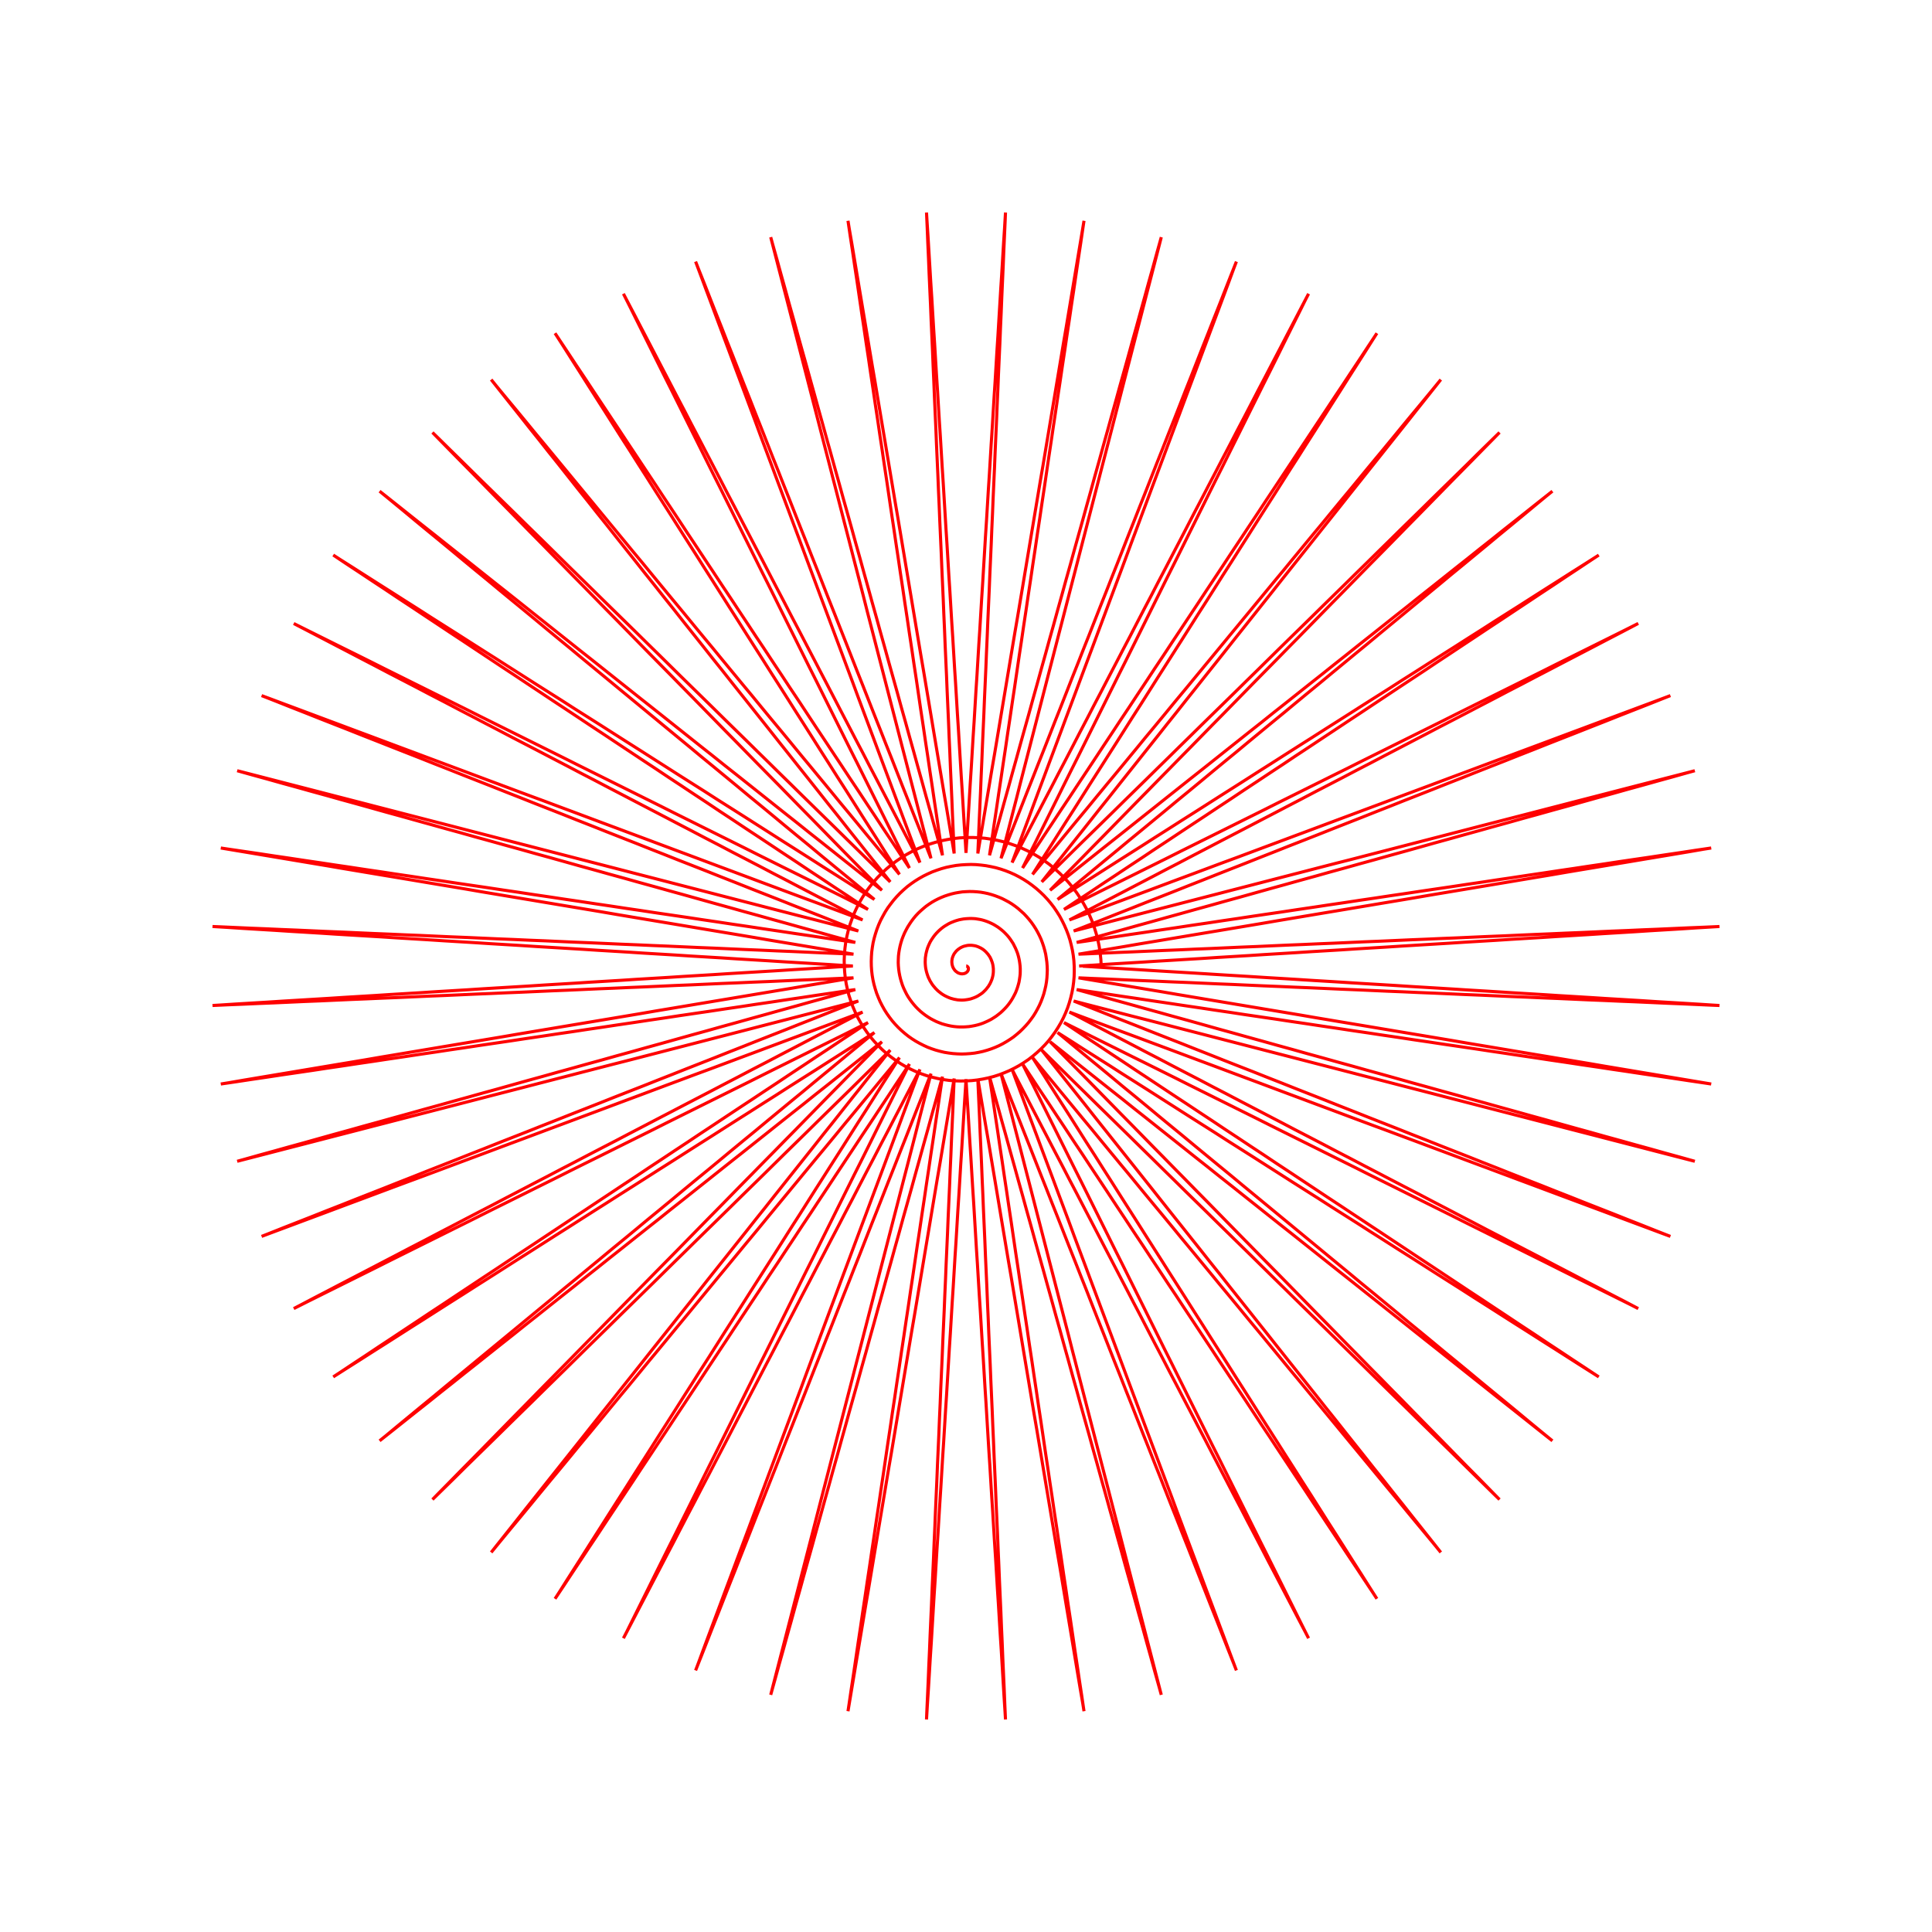 <svg title='track' version='1.1' viewBox='-25 -25 250 250' xmlns='http://www.w3.org/2000/svg' class='svg-status'><g><path stroke='red' stroke-width='.4' fill='none' fill-rule='evenodd' linecap='round' d='M100.03,100.00 L100.05,100.00 L100.08,100.01 L100.11,100.02 L100.13,100.03 L100.16,100.05 L100.18,100.06 L100.20,100.08 L100.22,100.11 L100.24,100.13 L100.26,100.16 L100.27,100.18 L100.29,100.21 L100.30,100.24 L100.30,100.28 L100.31,100.31 L100.31,100.34 L100.31,100.38 L100.31,100.42 L100.30,100.45 L100.30,100.49 L100.28,100.53 L100.27,100.57 L100.25,100.61 L100.23,100.64 L100.21,100.68 L100.18,100.72 L100.15,100.75 L100.12,100.78 L100.08,100.82 L100.04,100.85 L100.00,100.87 L99.96,100.90 L99.91,100.92 L99.86,100.95 L99.81,100.97 L99.75,100.98 L99.70,100.99 L99.64,101.00 L99.58,101.01 L99.52,101.01 L99.46,101.01 L99.40,101.01 L99.33,101.00 L99.27,100.99 L99.20,100.97 L99.14,100.95 L99.07,100.93 L99.01,100.90 L98.94,100.87 L98.88,100.83 L98.82,100.79 L98.76,100.74 L98.70,100.70 L98.64,100.64 L98.58,100.59 L98.53,100.52 L98.48,100.46 L98.44,100.39 L98.39,100.32 L98.35,100.24 L98.31,100.17 L98.28,100.08 L98.25,100.00 L98.23,99.91 L98.20,99.82 L98.19,99.73 L98.18,99.64 L98.17,99.54 L98.17,99.44 L98.17,99.35 L98.18,99.25 L98.20,99.15 L98.21,99.05 L98.24,98.95 L98.27,98.85 L98.31,98.75 L98.35,98.65 L98.40,98.55 L98.45,98.45 L98.51,98.36 L98.58,98.27 L98.65,98.18 L98.72,98.09 L98.80,98.01 L98.89,97.93 L98.98,97.85 L99.08,97.78 L99.18,97.71 L99.29,97.64 L99.39,97.59 L99.51,97.53 L99.63,97.48 L99.75,97.44 L99.87,97.41 L100.00,97.38 L100.13,97.35 L100.26,97.33 L100.40,97.32 L100.53,97.32 L100.67,97.32 L100.81,97.33 L100.95,97.35 L101.09,97.37 L101.23,97.40 L101.37,97.44 L101.50,97.49 L101.64,97.54 L101.77,97.61 L101.91,97.67 L102.04,97.75 L102.17,97.83 L102.29,97.92 L102.41,98.02 L102.53,98.13 L102.64,98.24 L102.74,98.36 L102.85,98.48 L102.94,98.61 L103.03,98.74 L103.12,98.88 L103.19,99.03 L103.26,99.18 L103.32,99.34 L103.38,99.50 L103.43,99.66 L103.47,99.83 L103.50,100.00 L103.52,100.17 L103.54,100.35 L103.54,100.53 L103.54,100.70 L103.53,100.88 L103.51,101.06 L103.48,101.24 L103.44,101.42 L103.39,101.60 L103.33,101.78 L103.26,101.95 L103.18,102.13 L103.10,102.30 L103.00,102.46 L102.90,102.63 L102.78,102.78 L102.66,102.94 L102.53,103.09 L102.39,103.23 L102.25,103.37 L102.10,103.50 L101.93,103.62 L101.76,103.73 L101.59,103.84 L101.41,103.94 L101.22,104.03 L101.03,104.11 L100.83,104.18 L100.63,104.25 L100.42,104.30 L100.21,104.34 L100.00,104.37 L99.78,104.40 L99.57,104.41 L99.35,104.41 L99.13,104.40 L98.90,104.38 L98.68,104.34 L98.46,104.30 L98.24,104.24 L98.02,104.18 L97.81,104.10 L97.60,104.01 L97.39,103.91 L97.18,103.80 L96.98,103.68 L96.79,103.55 L96.60,103.40 L96.41,103.25 L96.24,103.09 L96.07,102.92 L95.91,102.73 L95.75,102.54 L95.61,102.35 L95.48,102.14 L95.35,101.93 L95.24,101.70 L95.13,101.48 L95.04,101.24 L94.96,101.00 L94.89,100.76 L94.83,100.51 L94.78,100.26 L94.75,100.00 L94.73,99.74 L94.72,99.48 L94.73,99.22 L94.74,98.95 L94.78,98.69 L94.82,98.43 L94.88,98.17 L94.95,97.91 L95.03,97.65 L95.13,97.40 L95.24,97.15 L95.36,96.90 L95.50,96.66 L95.65,96.43 L95.81,96.20 L95.98,95.98 L96.16,95.77 L96.36,95.56 L96.56,95.37 L96.78,95.18 L97.01,95.00 L97.24,94.84 L97.49,94.69 L97.74,94.54 L98.00,94.41 L98.27,94.30 L98.55,94.19 L98.83,94.10 L99.11,94.02 L99.41,93.96 L99.70,93.91 L100.00,93.88 L100.30,93.86 L100.61,93.85 L100.91,93.86 L101.22,93.88 L101.52,93.93 L101.83,93.98 L102.13,94.05 L102.43,94.14 L102.72,94.24 L103.02,94.36 L103.30,94.49 L103.58,94.63 L103.86,94.80 L104.13,94.97 L104.39,95.16 L104.64,95.36 L104.88,95.57 L105.11,95.80 L105.34,96.04 L105.55,96.29 L105.75,96.56 L105.93,96.83 L106.11,97.11 L106.26,97.41 L106.41,97.71 L106.54,98.02 L106.66,98.33 L106.76,98.66 L106.84,98.98 L106.91,99.32 L106.96,99.66 L107.00,100.00 L107.02,100.34 L107.02,100.69 L107.01,101.04 L106.97,101.39 L106.92,101.73 L106.86,102.08 L106.77,102.42 L106.67,102.76 L106.55,103.10 L106.42,103.43 L106.26,103.75 L106.09,104.07 L105.91,104.38 L105.71,104.68 L105.49,104.98 L105.26,105.26 L105.01,105.53 L104.75,105.79 L104.48,106.04 L104.19,106.27 L103.89,106.50 L103.58,106.70 L103.26,106.90 L102.93,107.07 L102.59,107.23 L102.24,107.38 L101.88,107.51 L101.51,107.62 L101.14,107.71 L100.77,107.78 L100.39,107.84 L100.00,107.87 L99.61,107.89 L99.22,107.89 L98.83,107.87 L98.44,107.83 L98.05,107.77 L97.67,107.69 L97.28,107.59 L96.90,107.48 L96.53,107.34 L96.16,107.19 L95.80,107.01 L95.44,106.82 L95.10,106.61 L94.76,106.38 L94.44,106.14 L94.12,105.88 L93.82,105.60 L93.53,105.31 L93.26,105.00 L93.00,104.68 L92.75,104.34 L92.52,104.00 L92.31,103.64 L92.12,103.26 L91.94,102.88 L91.78,102.49 L91.65,102.09 L91.53,101.69 L91.43,101.27 L91.35,100.85 L91.29,100.43 L91.25,100.00 L91.23,99.57 L91.24,99.14 L91.26,98.70 L91.31,98.27 L91.38,97.84 L91.47,97.41 L91.58,96.99 L91.71,96.57 L91.87,96.15 L92.04,95.75 L92.24,95.35 L92.45,94.96 L92.69,94.58 L92.94,94.21 L93.21,93.85 L93.50,93.50 L93.81,93.17 L94.14,92.86 L94.48,92.56 L94.83,92.27 L95.21,92.00 L95.59,91.75 L95.99,91.52 L96.40,91.31 L96.82,91.12 L97.25,90.95 L97.70,90.80 L98.14,90.67 L98.60,90.56 L99.06,90.48 L99.53,90.41 L100.00,90.38 L100.47,90.36 L100.95,90.37 L101.42,90.40 L101.90,90.45 L102.37,90.53 L102.84,90.63 L103.31,90.76 L103.77,90.91 L104.22,91.08 L104.67,91.27 L105.10,91.49 L105.53,91.72 L105.95,91.98 L106.35,92.26 L106.74,92.56 L107.11,92.89 L107.48,93.22 L107.82,93.58 L108.15,93.96 L108.46,94.35 L108.75,94.76 L109.02,95.18 L109.27,95.62 L109.50,96.07 L109.71,96.53 L109.89,97.00 L110.05,97.48 L110.19,97.97 L110.31,98.47 L110.39,98.98 L110.46,99.49 L110.50,100.00 L110.52,100.52 L110.50,101.04 L110.47,101.55 L110.41,102.07 L110.32,102.59 L110.20,103.10 L110.07,103.60 L109.90,104.10 L109.71,104.60 L109.50,105.08 L109.26,105.55 L109.00,106.02 L108.72,106.47 L108.41,106.90 L108.08,107.33 L107.73,107.73 L107.36,108.12 L106.97,108.50 L106.56,108.85 L106.14,109.19 L105.69,109.50 L105.23,109.79 L104.76,110.06 L104.27,110.31 L103.77,110.53 L103.25,110.73 L102.73,110.90 L102.20,111.05 L101.66,111.17 L101.11,111.27 L100.56,111.33 L100.00,111.37 L99.44,111.39 L98.88,111.37 L98.32,111.33 L97.76,111.26 L97.20,111.17 L96.65,111.04 L96.10,110.89 L95.56,110.71 L95.03,110.51 L94.51,110.27 L94.00,110.01 L93.50,109.73 L93.01,109.42 L92.54,109.09 L92.09,108.73 L91.65,108.35 L91.23,107.95 L90.83,107.53 L90.45,107.09 L90.09,106.62 L89.75,106.14 L89.44,105.65 L89.15,105.13 L88.88,104.60 L88.65,104.06 L88.43,103.51 L88.25,102.94 L88.09,102.37 L87.96,101.79 L87.86,101.20 L87.79,100.60 L87.75,100.00 L87.74,99.40 L87.76,98.79 L87.80,98.19 L87.88,97.59 L87.98,96.99 L88.12,96.40 L88.29,95.81 L88.48,95.23 L88.70,94.66 L88.95,94.10 L89.24,93.55 L89.54,93.01 L89.87,92.49 L90.24,91.99 L90.62,91.50 L91.03,91.03 L91.46,90.58 L91.92,90.15 L92.39,89.74 L92.89,89.36 L93.41,89.00 L93.94,88.67 L94.49,88.36 L95.06,88.08 L95.64,87.82 L96.24,87.60 L96.84,87.40 L97.46,87.23 L98.09,87.10 L98.72,86.99 L99.36,86.92 L100.00,86.88 L100.65,86.86 L101.29,86.88 L101.94,86.94 L102.58,87.02 L103.22,87.14 L103.86,87.28 L104.49,87.46 L105.11,87.67 L105.72,87.91 L106.32,88.18 L106.90,88.48 L107.47,88.81 L108.03,89.17 L108.57,89.56 L109.09,89.97 L109.59,90.41 L110.07,90.87 L110.53,91.36 L110.96,91.87 L111.37,92.40 L111.75,92.96 L112.11,93.53 L112.43,94.12 L112.73,94.73 L113.00,95.35 L113.24,95.98 L113.45,96.63 L113.62,97.29 L113.77,97.96 L113.88,98.63 L113.96,99.31 L114.00,100.00 L114.01,100.69 L113.99,101.38 L113.93,102.07 L113.84,102.75 L113.71,103.44 L113.55,104.11 L113.36,104.78 L113.14,105.44 L112.88,106.09 L112.59,106.73 L112.27,107.35 L111.91,107.96 L111.53,108.55 L111.12,109.12 L110.68,109.68 L110.21,110.21 L109.71,110.72 L109.19,111.20 L108.65,111.66 L108.08,112.10 L107.49,112.50 L106.88,112.88 L106.26,113.22 L105.61,113.54 L104.95,113.82 L104.27,114.08 L103.58,114.30 L102.88,114.48 L102.17,114.63 L101.45,114.75 L100.73,114.83 L100.00,114.87 L99.27,114.88 L98.54,114.86 L97.80,114.80 L97.08,114.70 L96.35,114.56 L95.63,114.39 L94.92,114.19 L94.22,113.95 L93.53,113.67 L92.86,113.36 L92.20,113.02 L91.55,112.64 L90.93,112.23 L90.32,111.79 L89.73,111.33 L89.17,110.83 L88.63,110.30 L88.12,109.75 L87.63,109.17 L87.18,108.57 L86.75,107.94 L86.35,107.30 L85.98,106.63 L85.65,105.94 L85.35,105.24 L85.09,104.52 L84.85,103.79 L84.66,103.05 L84.50,102.30 L84.38,101.54 L84.30,100.77 L84.25,100.00 L84.24,99.23 L84.27,98.45 L84.34,97.68 L84.44,96.91 L84.59,96.14 L84.77,95.38 L84.99,94.63 L85.25,93.89 L85.54,93.16 L85.87,92.45 L86.23,91.75 L86.63,91.07 L87.06,90.41 L87.53,89.77 L88.03,89.15 L88.55,88.55 L89.11,87.99 L89.70,87.44 L90.31,86.93 L90.95,86.45 L91.61,86.00 L92.29,85.58 L93.00,85.19 L93.72,84.84 L94.46,84.53 L95.22,84.25 L95.99,84.01 L96.78,83.80 L97.57,83.64 L98.38,83.51 L99.19,83.42 L100.00,83.38 L100.82,83.37 L101.63,83.40 L102.45,83.47 L103.27,83.59 L104.07,83.74 L104.87,83.93 L105.67,84.17 L106.45,84.44 L107.21,84.75 L107.97,85.10 L108.70,85.48 L109.42,85.90 L110.11,86.36 L110.79,86.85 L111.44,87.38 L112.06,87.94 L112.66,88.52 L113.23,89.14 L113.77,89.79 L114.28,90.46 L114.75,91.16 L115.19,91.88 L115.60,92.62 L115.97,93.39 L116.30,94.17 L116.59,94.97 L116.84,95.78 L117.06,96.61 L117.23,97.44 L117.36,98.29 L117.45,99.14 L117.49,99.87 L115.49,99.96 L114.64,100.00 L116.64,99.88 L118.64,99.75 L120.63,99.63 L122.63,99.51 L124.63,99.38 L126.62,99.26 L128.62,99.14 L130.61,99.02 L132.61,98.89 L134.61,98.77 L136.60,98.65 L138.60,98.52 L140.60,98.40 L142.59,98.28 L144.59,98.15 L146.58,98.03 L148.58,97.91 L150.58,97.78 L152.57,97.66 L154.57,97.54 L156.56,97.41 L158.56,97.29 L160.56,97.17 L162.55,97.05 L164.55,96.92 L166.55,96.80 L168.54,96.68 L170.54,96.55 L172.54,96.43 L174.53,96.31 L176.53,96.18 L178.52,96.06 L180.52,95.94 L182.52,95.81 L184.51,95.69 L186.51,95.57 L188.50,95.44 L190.50,95.32 L192.50,95.20 L194.49,95.07 L196.49,94.95 L197.50,94.89 L195.50,94.98 L193.50,95.06 L191.51,95.15 L189.51,95.24 L187.51,95.32 L185.51,95.41 L183.51,95.49 L181.52,95.58 L179.52,95.67 L177.52,95.75 L175.52,95.84 L173.52,95.92 L171.52,96.01 L169.53,96.10 L167.53,96.18 L165.53,96.27 L163.53,96.36 L161.53,96.44 L159.53,96.53 L157.54,96.61 L155.54,96.70 L153.54,96.79 L151.54,96.87 L149.54,96.96 L147.55,97.05 L145.55,97.13 L143.55,97.22 L141.55,97.30 L139.55,97.39 L137.56,97.48 L135.56,97.56 L133.56,97.65 L131.56,97.74 L129.56,97.82 L127.56,97.91 L125.57,97.99 L123.57,98.08 L121.57,98.17 L119.57,98.25 L117.57,98.34 L115.58,98.43 L114.56,98.47 L116.54,98.14 L118.51,97.81 L120.48,97.48 L122.45,97.14 L124.43,96.81 L126.40,96.48 L128.37,96.15 L130.34,95.82 L132.32,95.49 L134.29,95.16 L136.26,94.83 L138.23,94.50 L140.21,94.16 L142.18,93.83 L144.15,93.50 L146.12,93.17 L148.10,92.84 L150.07,92.51 L152.04,92.18 L154.01,91.85 L155.99,91.52 L157.96,91.19 L159.93,90.85 L161.90,90.52 L163.88,90.19 L165.85,89.86 L167.82,89.53 L169.79,89.20 L171.76,88.87 L173.74,88.54 L175.71,88.21 L177.68,87.87 L179.65,87.54 L181.63,87.21 L183.60,86.88 L185.57,86.55 L187.54,86.22 L189.52,85.89 L191.49,85.56 L193.46,85.23 L195.43,84.89 L196.43,84.73 L194.45,85.02 L192.48,85.32 L190.50,85.61 L188.52,85.91 L186.54,86.20 L184.56,86.49 L182.59,86.79 L180.61,87.08 L178.63,87.38 L176.65,87.67 L174.67,87.97 L172.69,88.26 L170.72,88.56 L168.74,88.85 L166.76,89.15 L164.78,89.44 L162.80,89.74 L160.82,90.03 L158.85,90.32 L156.87,90.62 L154.89,90.91 L152.91,91.21 L150.93,91.50 L148.96,91.80 L146.98,92.09 L145.00,92.39 L143.02,92.68 L141.04,92.98 L139.06,93.27 L137.09,93.56 L135.11,93.86 L133.13,94.15 L131.15,94.45 L129.17,94.74 L127.20,95.04 L125.22,95.33 L123.24,95.63 L121.26,95.92 L119.28,96.22 L117.30,96.51 L115.33,96.81 L114.32,96.95 L116.25,96.42 L118.18,95.88 L120.11,95.35 L122.03,94.81 L123.96,94.28 L125.89,93.74 L127.81,93.21 L129.74,92.67 L131.67,92.14 L133.59,91.60 L135.52,91.07 L137.45,90.53 L139.38,89.99 L141.30,89.46 L143.23,88.92 L145.16,88.39 L147.08,87.85 L149.01,87.32 L150.94,86.78 L152.87,86.25 L154.79,85.71 L156.72,85.18 L158.65,84.64 L160.57,84.10 L162.50,83.57 L164.43,83.03 L166.35,82.50 L168.28,81.96 L170.21,81.43 L172.13,80.89 L174.06,80.36 L175.99,79.82 L177.92,79.29 L179.84,78.75 L181.77,78.21 L183.70,77.68 L185.62,77.14 L187.55,76.61 L189.48,76.07 L191.41,75.54 L193.33,75.00 L194.31,74.73 L192.37,75.23 L190.43,75.73 L188.50,76.23 L186.56,76.73 L184.62,77.23 L182.69,77.73 L180.75,78.23 L178.81,78.73 L176.88,79.23 L174.94,79.73 L173.01,80.23 L171.07,80.73 L169.13,81.23 L167.19,81.73 L165.26,82.23 L163.32,82.73 L161.39,83.23 L159.45,83.73 L157.51,84.23 L155.58,84.73 L153.64,85.23 L151.70,85.73 L149.77,86.23 L147.83,86.72 L145.89,87.22 L143.96,87.72 L142.02,88.22 L140.08,88.72 L138.15,89.22 L136.21,89.72 L134.27,90.22 L132.34,90.72 L130.40,91.22 L128.46,91.72 L126.53,92.22 L124.59,92.72 L122.65,93.22 L120.72,93.72 L118.78,94.22 L116.85,94.72 L114.91,95.22 L113.93,95.47 L115.79,94.74 L117.65,94.01 L119.51,93.27 L121.37,92.54 L123.23,91.80 L125.09,91.07 L126.95,90.34 L128.81,89.60 L130.67,88.87 L132.53,88.13 L134.39,87.40 L136.25,86.67 L138.11,85.93 L139.97,85.20 L141.83,84.46 L143.70,83.73 L145.56,83.00 L147.42,82.26 L149.28,81.53 L151.14,80.80 L153.00,80.06 L154.86,79.33 L156.72,78.59 L158.58,77.86 L160.44,77.13 L162.30,76.39 L164.16,75.66 L166.02,74.92 L167.88,74.19 L169.74,73.46 L171.60,72.72 L173.46,71.99 L175.32,71.25 L177.18,70.52 L179.04,69.79 L180.91,69.05 L182.77,68.32 L184.63,67.58 L186.49,66.85 L188.35,66.12 L190.21,65.38 L191.15,65.01 L189.28,65.71 L187.40,66.41 L185.53,67.11 L183.65,67.81 L181.78,68.51 L179.91,69.21 L178.03,69.91 L176.16,70.61 L174.29,71.31 L172.41,72.01 L170.54,72.71 L168.66,73.40 L166.79,74.10 L164.92,74.80 L163.04,75.50 L161.17,76.20 L159.30,76.90 L157.42,77.60 L155.55,78.30 L153.68,79.00 L151.80,79.70 L149.93,80.40 L148.05,81.10 L146.18,81.80 L144.31,82.50 L142.43,83.20 L140.56,83.90 L138.68,84.60 L136.81,85.30 L134.94,86.00 L133.06,86.69 L131.19,87.39 L129.32,88.09 L127.44,88.79 L125.57,89.49 L123.70,90.19 L121.82,90.89 L119.95,91.59 L118.07,92.29 L116.20,92.99 L114.33,93.69 L113.38,94.04 L115.15,93.12 L116.93,92.19 L118.70,91.27 L120.47,90.35 L122.25,89.42 L124.02,88.50 L125.79,87.57 L127.57,86.65 L129.34,85.72 L131.11,84.80 L132.89,83.87 L134.66,82.95 L136.43,82.03 L138.21,81.10 L139.98,80.18 L141.76,79.25 L143.53,78.33 L145.30,77.40 L147.08,76.48 L148.85,75.56 L150.62,74.63 L152.40,73.71 L154.17,72.78 L155.94,71.86 L157.72,70.93 L159.49,70.01 L161.26,69.08 L163.04,68.16 L164.81,67.24 L166.59,66.31 L168.36,65.39 L170.13,64.46 L171.91,63.54 L173.68,62.61 L175.45,61.69 L177.23,60.76 L179.00,59.84 L180.77,58.92 L182.55,57.99 L184.32,57.07 L186.10,56.14 L186.99,55.67 L185.20,56.57 L183.41,57.46 L181.62,58.35 L179.83,59.24 L178.04,60.13 L176.25,61.02 L174.46,61.92 L172.67,62.81 L170.88,63.70 L169.09,64.59 L167.30,65.48 L165.51,66.37 L163.72,67.26 L161.93,68.16 L160.14,69.05 L158.35,69.94 L156.56,70.83 L154.77,71.72 L152.98,72.61 L151.19,73.50 L149.40,74.40 L147.60,75.29 L145.81,76.18 L144.02,77.07 L142.23,77.96 L140.44,78.85 L138.65,79.75 L136.86,80.64 L135.07,81.53 L133.28,82.42 L131.49,83.31 L129.70,84.20 L127.91,85.09 L126.12,85.99 L124.33,86.88 L122.54,87.77 L120.75,88.66 L118.96,89.55 L117.17,90.44 L115.38,91.33 L113.59,92.23 L112.68,92.68 L114.35,91.57 L116.02,90.47 L117.68,89.36 L119.35,88.26 L121.02,87.15 L122.69,86.05 L124.35,84.94 L126.02,83.84 L127.69,82.73 L129.35,81.63 L131.02,80.53 L132.69,79.42 L134.36,78.32 L136.02,77.21 L137.69,76.11 L139.36,75.00 L141.03,73.90 L142.69,72.79 L144.36,71.69 L146.03,70.58 L147.69,69.48 L149.36,68.37 L151.03,67.27 L152.70,66.16 L154.36,65.06 L156.03,63.95 L157.70,62.85 L159.37,61.75 L161.03,60.64 L162.70,59.54 L164.37,58.43 L166.03,57.33 L167.70,56.22 L169.37,55.12 L171.04,54.01 L172.70,52.91 L174.37,51.80 L176.04,50.70 L177.70,49.59 L179.37,48.49 L181.04,47.38 L181.88,46.83 L180.20,47.90 L178.51,48.97 L176.82,50.05 L175.13,51.12 L173.45,52.19 L171.76,53.27 L170.07,54.34 L168.38,55.41 L166.70,56.49 L165.01,57.56 L163.32,58.64 L161.63,59.71 L159.95,60.78 L158.26,61.86 L156.57,62.93 L154.89,64.01 L153.20,65.08 L151.51,66.15 L149.82,67.23 L148.14,68.30 L146.45,69.37 L144.76,70.45 L143.07,71.52 L141.39,72.59 L139.70,73.67 L138.01,74.74 L136.32,75.82 L134.64,76.89 L132.95,77.96 L131.26,79.04 L129.58,80.11 L127.89,81.18 L126.20,82.26 L124.51,83.33 L122.83,84.41 L121.14,85.48 L119.45,86.55 L117.76,87.63 L116.08,88.70 L114.39,89.77 L112.70,90.85 L111.85,91.39 L113.39,90.12 L114.93,88.85 L116.48,87.57 L118.02,86.30 L119.56,85.03 L121.10,83.75 L122.65,82.48 L124.19,81.21 L125.73,79.94 L127.27,78.66 L128.82,77.39 L130.36,76.12 L131.90,74.84 L133.44,73.57 L134.99,72.30 L136.53,71.02 L138.07,69.75 L139.61,68.48 L141.16,67.21 L142.70,65.93 L144.24,64.66 L145.79,63.39 L147.33,62.11 L148.87,60.84 L150.41,59.57 L151.96,58.30 L153.50,57.02 L155.04,55.75 L156.58,54.48 L158.13,53.20 L159.67,51.93 L161.21,50.66 L162.75,49.38 L164.30,48.11 L165.84,46.84 L167.38,45.57 L168.92,44.29 L170.47,43.02 L172.01,41.75 L173.55,40.47 L175.09,39.20 L175.88,38.56 L174.31,39.80 L172.74,41.05 L171.18,42.29 L169.61,43.53 L168.05,44.78 L166.48,46.02 L164.92,47.27 L163.35,48.51 L161.78,49.76 L160.22,51.00 L158.65,52.24 L157.09,53.49 L155.52,54.73 L153.95,55.98 L152.39,57.22 L150.82,58.46 L149.26,59.71 L147.69,60.95 L146.13,62.20 L144.56,63.44 L142.99,64.69 L141.43,65.93 L139.86,67.17 L138.30,68.42 L136.73,69.66 L135.16,70.91 L133.60,72.15 L132.03,73.40 L130.47,74.64 L128.90,75.88 L127.33,77.13 L125.77,78.37 L124.20,79.62 L122.64,80.86 L121.07,82.11 L119.51,83.35 L117.94,84.59 L116.37,85.84 L114.81,87.08 L113.24,88.33 L111.68,89.57 L110.88,90.20 L112.28,88.77 L113.68,87.35 L115.09,85.92 L116.49,84.49 L117.89,83.07 L119.29,81.64 L120.69,80.21 L122.09,78.78 L123.49,77.36 L124.89,75.93 L126.30,74.50 L127.70,73.07 L129.10,71.65 L130.50,70.22 L131.90,68.79 L133.30,67.37 L134.70,65.94 L136.10,64.51 L137.50,63.08 L138.90,61.66 L140.31,60.23 L141.71,58.80 L143.11,57.38 L144.51,55.95 L145.91,54.52 L147.31,53.09 L148.71,51.67 L150.11,50.24 L151.51,48.81 L152.92,47.38 L154.32,45.96 L155.72,44.53 L157.12,43.10 L158.52,41.68 L159.92,40.25 L161.32,38.82 L162.72,37.39 L164.12,35.97 L165.53,34.54 L166.93,33.11 L168.33,31.69 L169.04,30.96 L167.61,32.36 L166.18,33.76 L164.76,35.17 L163.33,36.57 L161.90,37.97 L160.47,39.37 L159.05,40.77 L157.62,42.17 L156.19,43.57 L154.77,44.97 L153.34,46.37 L151.91,47.78 L150.48,49.18 L149.06,50.58 L147.63,51.98 L146.20,53.38 L144.78,54.78 L143.35,56.18 L141.92,57.58 L140.49,58.98 L139.07,60.38 L137.64,61.79 L136.21,63.19 L134.79,64.59 L133.36,65.99 L131.93,67.39 L130.50,68.79 L129.08,70.19 L127.65,71.59 L126.22,73.00 L124.79,74.40 L123.37,75.80 L121.94,77.20 L120.51,78.60 L119.09,80.00 L117.66,81.40 L116.23,82.80 L114.80,84.20 L113.38,85.60 L111.95,87.01 L110.52,88.41 L109.80,89.12 L111.04,87.55 L112.29,85.99 L113.53,84.42 L114.78,82.85 L116.02,81.29 L117.26,79.72 L118.51,78.16 L119.75,76.59 L121.00,75.02 L122.24,73.46 L123.49,71.89 L124.73,70.33 L125.97,68.76 L127.22,67.20 L128.46,65.63 L129.71,64.06 L130.95,62.50 L132.20,60.93 L133.44,59.37 L134.68,57.80 L135.93,56.23 L137.17,54.67 L138.42,53.10 L139.66,51.54 L140.90,49.97 L142.15,48.40 L143.39,46.84 L144.64,45.27 L145.88,43.71 L147.13,42.14 L148.37,40.58 L149.61,39.01 L150.86,37.44 L152.10,35.88 L153.35,34.31 L154.59,32.75 L155.84,31.18 L157.08,29.62 L158.32,28.05 L159.57,26.48 L160.81,24.92 L161.44,24.12 L160.17,25.67 L158.90,27.21 L157.62,28.75 L156.35,30.29 L155.08,31.84 L153.81,33.38 L152.53,34.92 L151.26,36.46 L149.99,38.01 L148.71,39.55 L147.44,41.09 L146.17,42.64 L144.89,44.18 L143.62,45.72 L142.35,47.26 L141.08,48.81 L139.80,50.35 L138.53,51.89 L137.26,53.43 L135.98,54.98 L134.71,56.52 L133.44,58.06 L132.17,59.60 L130.89,61.15 L129.62,62.69 L128.35,64.23 L127.07,65.77 L125.80,67.32 L124.53,68.86 L123.25,70.40 L121.98,71.95 L120.71,73.49 L119.44,75.03 L118.16,76.57 L116.89,78.11 L115.62,79.66 L114.34,81.20 L113.07,82.74 L111.80,84.29 L110.53,85.83 L109.25,87.37 L108.61,88.15 L109.68,86.46 L110.76,84.78 L111.83,83.09 L112.90,81.40 L113.98,79.72 L115.05,78.03 L116.12,76.34 L117.20,74.65 L118.27,72.97 L119.35,71.28 L120.42,69.59 L121.49,67.90 L122.57,66.22 L123.64,64.53 L124.71,62.84 L125.79,61.15 L126.86,59.47 L127.94,57.78 L129.01,56.09 L130.08,54.40 L131.16,52.72 L132.23,51.03 L133.30,49.34 L134.38,47.66 L135.45,45.97 L136.53,44.28 L137.60,42.59 L138.67,40.91 L139.75,39.22 L140.82,37.53 L141.89,35.84 L142.97,34.16 L144.04,32.47 L145.12,30.78 L146.19,29.10 L147.26,27.41 L148.34,25.72 L149.41,24.03 L150.48,22.35 L151.56,20.66 L152.63,18.97 L153.17,18.12 L152.07,19.78 L150.97,21.45 L149.86,23.12 L148.76,24.79 L147.65,26.45 L146.55,28.12 L145.44,29.79 L144.34,31.45 L143.23,33.12 L142.13,34.79 L141.02,36.46 L139.92,38.12 L138.81,39.79 L137.71,41.46 L136.60,43.13 L135.50,44.79 L134.39,46.46 L133.29,48.13 L132.19,49.79 L131.08,51.46 L129.98,53.13 L128.87,54.80 L127.77,56.46 L126.66,58.13 L125.56,59.80 L124.45,61.46 L123.35,63.13 L122.24,64.80 L121.14,66.47 L120.03,68.13 L118.93,69.80 L117.82,71.47 L116.72,73.14 L115.62,74.80 L114.51,76.47 L113.41,78.14 L112.30,79.80 L111.20,81.47 L110.09,83.14 L108.99,84.81 L107.88,86.47 L107.32,87.32 L108.21,85.53 L109.11,83.74 L110.00,81.95 L110.89,80.16 L111.78,78.37 L112.67,76.57 L113.56,74.78 L114.46,72.99 L115.35,71.20 L116.24,69.41 L117.13,67.62 L118.02,65.83 L118.91,64.04 L119.80,62.25 L120.70,60.46 L121.59,58.67 L122.48,56.88 L123.37,55.09 L124.26,53.30 L125.15,51.51 L126.04,49.72 L126.94,47.93 L127.83,46.14 L128.72,44.35 L129.61,42.56 L130.50,40.77 L131.39,38.98 L132.28,37.19 L133.18,35.40 L134.07,33.61 L134.96,31.82 L135.85,30.03 L136.74,28.24 L137.63,26.45 L138.52,24.66 L139.42,22.87 L140.31,21.08 L141.20,19.28 L142.09,17.49 L142.98,15.70 L143.87,13.91 L144.33,13.01 L143.40,14.78 L142.48,16.55 L141.55,18.33 L140.63,20.10 L139.70,21.88 L138.78,23.65 L137.85,25.42 L136.93,27.20 L136.01,28.97 L135.08,30.74 L134.16,32.52 L133.23,34.29 L132.31,36.06 L131.38,37.84 L130.46,39.61 L129.53,41.38 L128.61,43.16 L127.69,44.93 L126.76,46.71 L125.84,48.48 L124.91,50.25 L123.99,52.03 L123.06,53.80 L122.14,55.57 L121.22,57.35 L120.29,59.12 L119.37,60.89 L118.44,62.67 L117.52,64.44 L116.59,66.21 L115.67,67.99 L114.74,69.76 L113.82,71.54 L112.90,73.31 L111.97,75.08 L111.05,76.86 L110.12,78.63 L109.20,80.40 L108.27,82.18 L107.35,83.95 L106.42,85.72 L105.96,86.62 L106.66,84.75 L107.36,82.87 L108.06,81.00 L108.75,79.13 L109.45,77.25 L110.15,75.38 L110.85,73.50 L111.55,71.63 L112.25,69.76 L112.95,67.88 L113.65,66.01 L114.35,64.14 L115.05,62.26 L115.75,60.39 L116.45,58.52 L117.15,56.64 L117.85,54.77 L118.55,52.89 L119.25,51.02 L119.95,49.15 L120.65,47.27 L121.34,45.40 L122.04,43.53 L122.74,41.65 L123.44,39.78 L124.14,37.90 L124.84,36.03 L125.54,34.16 L126.24,32.28 L126.94,30.41 L127.64,28.54 L128.34,26.66 L129.04,24.79 L129.74,22.92 L130.44,21.04 L131.14,19.17 L131.84,17.29 L132.54,15.42 L133.24,13.55 L133.94,11.67 L134.63,9.80 L134.99,8.85 L134.25,10.71 L133.52,12.57 L132.79,14.43 L132.05,16.29 L131.32,18.15 L130.58,20.01 L129.85,21.87 L129.12,23.73 L128.38,25.59 L127.65,27.46 L126.92,29.32 L126.18,31.18 L125.45,33.04 L124.71,34.90 L123.98,36.76 L123.25,38.62 L122.51,40.48 L121.78,42.34 L121.04,44.20 L120.31,46.06 L119.58,47.92 L118.84,49.78 L118.11,51.64 L117.37,53.50 L116.64,55.36 L115.91,57.22 L115.17,59.08 L114.44,60.94 L113.70,62.80 L112.97,64.67 L112.24,66.53 L111.50,68.39 L110.77,70.25 L110.04,72.11 L109.30,73.97 L108.57,75.83 L107.83,77.69 L107.10,79.55 L106.37,81.41 L105.63,83.27 L104.90,85.13 L104.53,86.07 L105.03,84.14 L105.53,82.20 L106.03,80.26 L106.53,78.33 L107.02,76.39 L107.52,74.45 L108.02,72.52 L108.52,70.58 L109.02,68.64 L109.52,66.71 L110.02,64.77 L110.52,62.83 L111.02,60.90 L111.52,58.96 L112.02,57.02 L112.52,55.09 L113.02,53.15 L113.52,51.21 L114.02,49.28 L114.52,47.34 L115.02,45.40 L115.52,43.47 L116.02,41.53 L116.52,39.59 L117.02,37.66 L117.52,35.72 L118.02,33.79 L118.52,31.85 L119.02,29.91 L119.52,27.97 L120.02,26.04 L120.52,24.10 L121.02,22.17 L121.52,20.23 L122.02,18.29 L122.52,16.36 L123.02,14.42 L123.52,12.48 L124.02,10.55 L124.52,8.61 L125.02,6.67 L125.27,5.69 L124.73,7.62 L124.20,9.55 L123.66,11.47 L123.13,13.40 L122.59,15.33 L122.06,17.26 L121.52,19.18 L120.99,21.11 L120.45,23.04 L119.91,24.96 L119.38,26.89 L118.84,28.82 L118.31,30.74 L117.77,32.67 L117.24,34.60 L116.70,36.52 L116.17,38.45 L115.63,40.38 L115.10,42.31 L114.56,44.23 L114.02,46.16 L113.49,48.09 L112.95,50.01 L112.42,51.94 L111.88,53.87 L111.35,55.80 L110.81,57.72 L110.28,59.65 L109.74,61.58 L109.21,63.50 L108.67,65.43 L108.14,67.36 L107.60,69.28 L107.06,71.21 L106.53,73.14 L105.99,75.07 L105.46,76.99 L104.92,78.92 L104.39,80.85 L103.85,82.77 L103.32,84.70 L103.04,85.68 L103.34,83.70 L103.63,81.72 L103.93,79.74 L104.22,77.76 L104.52,75.78 L104.81,73.81 L105.11,71.83 L105.40,69.85 L105.70,67.87 L105.99,65.89 L106.29,63.92 L106.58,61.94 L106.87,59.96 L107.17,57.98 L107.46,56.00 L107.76,54.02 L108.05,52.05 L108.35,50.07 L108.64,48.09 L108.94,46.11 L109.23,44.13 L109.53,42.16 L109.82,40.18 L110.12,38.20 L110.41,36.22 L110.70,34.24 L111.00,32.26 L111.29,30.29 L111.59,28.31 L111.88,26.33 L112.18,24.35 L112.47,22.37 L112.77,20.40 L113.06,18.42 L113.36,16.44 L113.65,14.46 L113.95,12.48 L114.24,10.50 L114.53,8.53 L114.83,6.55 L115.12,4.57 L115.27,3.57 L114.94,5.54 L114.61,7.51 L114.28,9.49 L113.95,11.46 L113.62,13.43 L113.29,15.40 L112.96,17.37 L112.62,19.35 L112.29,21.32 L111.96,23.29 L111.63,25.26 L111.30,27.24 L110.97,29.21 L110.64,31.18 L110.31,33.15 L109.98,35.13 L109.64,37.10 L109.31,39.07 L108.98,41.04 L108.65,43.02 L108.32,44.99 L107.99,46.96 L107.66,48.93 L107.33,50.91 L107.00,52.88 L106.67,54.85 L106.33,56.82 L106.00,58.79 L105.67,60.77 L105.34,62.74 L105.01,64.71 L104.68,66.68 L104.35,68.66 L104.02,70.63 L103.69,72.60 L103.35,74.57 L103.02,76.55 L102.69,78.52 L102.36,80.49 L102.03,82.46 L101.70,84.44 L101.53,85.44 L101.62,83.44 L101.70,81.44 L101.79,79.44 L101.88,77.44 L101.96,75.44 L102.05,73.45 L102.13,71.45 L102.22,69.45 L102.31,67.45 L102.39,65.45 L102.48,63.46 L102.57,61.46 L102.65,59.46 L102.74,57.46 L102.82,55.46 L102.91,53.46 L103.00,51.47 L103.08,49.47 L103.17,47.47 L103.26,45.47 L103.34,43.47 L103.43,41.48 L103.51,39.48 L103.60,37.48 L103.69,35.48 L103.77,33.48 L103.86,31.49 L103.95,29.49 L104.03,27.49 L104.12,25.49 L104.20,23.49 L104.29,21.49 L104.38,19.50 L104.46,17.50 L104.55,15.50 L104.63,13.50 L104.72,11.50 L104.81,9.51 L104.89,7.51 L104.98,5.51 L105.07,3.51 L105.11,2.50 L104.99,4.50 L104.86,6.49 L104.74,8.49 L104.62,10.48 L104.49,12.48 L104.37,14.48 L104.25,16.47 L104.13,18.47 L104.00,20.47 L103.88,22.46 L103.76,24.46 L103.63,26.45 L103.51,28.45 L103.39,30.45 L103.26,32.44 L103.14,34.44 L103.02,36.44 L102.89,38.43 L102.77,40.43 L102.65,42.42 L102.52,44.42 L102.40,46.42 L102.28,48.41 L102.16,50.41 L102.03,52.41 L101.91,54.40 L101.79,56.40 L101.66,58.39 L101.54,60.39 L101.42,62.39 L101.29,64.38 L101.17,66.38 L101.05,68.38 L100.92,70.37 L100.80,72.37 L100.68,74.36 L100.55,76.36 L100.43,78.36 L100.31,80.35 L100.19,82.35 L100.06,84.34 L100.00,85.36 L99.88,83.36 L99.75,81.36 L99.63,79.37 L99.51,77.37 L99.38,75.37 L99.26,73.38 L99.14,71.38 L99.02,69.39 L98.89,67.39 L98.77,65.39 L98.65,63.40 L98.52,61.40 L98.40,59.40 L98.28,57.41 L98.15,55.41 L98.03,53.42 L97.91,51.42 L97.78,49.42 L97.66,47.43 L97.54,45.43 L97.41,43.44 L97.29,41.44 L97.17,39.44 L97.05,37.45 L96.92,35.45 L96.80,33.45 L96.68,31.46 L96.55,29.46 L96.43,27.46 L96.31,25.47 L96.18,23.47 L96.06,21.48 L95.94,19.48 L95.81,17.48 L95.69,15.49 L95.57,13.49 L95.44,11.50 L95.32,9.50 L95.20,7.50 L95.08,5.51 L94.95,3.51 L94.89,2.50 L94.98,4.50 L95.06,6.50 L95.15,8.49 L95.23,10.49 L95.32,12.49 L95.41,14.49 L95.49,16.49 L95.58,18.48 L95.67,20.48 L95.75,22.48 L95.84,24.48 L95.92,26.48 L96.01,28.48 L96.10,30.47 L96.18,32.47 L96.27,34.47 L96.36,36.47 L96.44,38.47 L96.53,40.47 L96.61,42.46 L96.70,44.46 L96.79,46.46 L96.87,48.46 L96.96,50.46 L97.05,52.45 L97.13,54.45 L97.22,56.45 L97.30,58.45 L97.39,60.45 L97.48,62.44 L97.56,64.44 L97.65,66.44 L97.74,68.44 L97.82,70.44 L97.91,72.44 L97.99,74.43 L98.08,76.43 L98.17,78.43 L98.25,80.43 L98.34,82.43 L98.43,84.42 L98.47,85.44 L98.14,83.46 L97.81,81.49 L97.48,79.52 L97.14,77.55 L96.81,75.57 L96.48,73.60 L96.15,71.63 L95.82,69.66 L95.49,67.68 L95.16,65.71 L94.83,63.74 L94.50,61.77 L94.16,59.79 L93.83,57.82 L93.50,55.85 L93.17,53.88 L92.84,51.90 L92.51,49.93 L92.18,47.96 L91.85,45.99 L91.52,44.01 L91.19,42.04 L90.85,40.07 L90.52,38.10 L90.19,36.12 L89.86,34.15 L89.53,32.18 L89.20,30.21 L88.87,28.24 L88.54,26.26 L88.21,24.29 L87.87,22.32 L87.54,20.35 L87.21,18.37 L86.88,16.40 L86.55,14.43 L86.22,12.46 L85.89,10.48 L85.56,8.51 L85.23,6.54 L84.89,4.57 L84.73,3.57 L85.02,5.55 L85.32,7.52 L85.61,9.50 L85.91,11.48 L86.20,13.46 L86.49,15.44 L86.79,17.42 L87.08,19.39 L87.38,21.37 L87.67,23.35 L87.97,25.33 L88.26,27.31 L88.56,29.28 L88.85,31.26 L89.15,33.24 L89.44,35.22 L89.74,37.20 L90.03,39.18 L90.32,41.15 L90.62,43.13 L90.91,45.11 L91.21,47.09 L91.50,49.07 L91.80,51.04 L92.09,53.02 L92.39,55.00 L92.68,56.98 L92.98,58.96 L93.27,60.94 L93.57,62.91 L93.86,64.89 L94.15,66.87 L94.45,68.85 L94.74,70.83 L95.04,72.80 L95.33,74.78 L95.63,76.76 L95.92,78.74 L96.22,80.72 L96.51,82.70 L96.81,84.67 L96.96,85.68 L96.42,83.75 L95.88,81.82 L95.35,79.89 L94.81,77.97 L94.28,76.04 L93.74,74.11 L93.21,72.19 L92.67,70.26 L92.14,68.33 L91.60,66.41 L91.07,64.48 L90.53,62.55 L89.99,60.62 L89.46,58.70 L88.92,56.77 L88.39,54.84 L87.85,52.92 L87.32,50.99 L86.78,49.06 L86.25,47.13 L85.71,45.21 L85.18,43.28 L84.64,41.35 L84.10,39.43 L83.57,37.50 L83.03,35.57 L82.50,33.65 L81.96,31.72 L81.43,29.79 L80.89,27.86 L80.36,25.94 L79.82,24.01 L79.29,22.08 L78.75,20.16 L78.21,18.23 L77.68,16.30 L77.14,14.38 L76.61,12.45 L76.07,10.52 L75.54,8.59 L75.00,6.67 L74.73,5.69 L75.23,7.63 L75.73,9.57 L76.23,11.50 L76.73,13.44 L77.23,15.38 L77.73,17.31 L78.23,19.25 L78.73,21.19 L79.23,23.12 L79.73,25.06 L80.23,27.00 L80.73,28.93 L81.23,30.87 L81.73,32.81 L82.23,34.74 L82.73,36.68 L83.23,38.61 L83.73,40.55 L84.23,42.49 L84.73,44.42 L85.23,46.36 L85.73,48.30 L86.23,50.23 L86.73,52.17 L87.22,54.11 L87.72,56.04 L88.22,57.98 L88.72,59.92 L89.22,61.85 L89.72,63.79 L90.22,65.73 L90.72,67.66 L91.22,69.60 L91.72,71.54 L92.22,73.47 L92.72,75.41 L93.22,77.35 L93.72,79.28 L94.22,81.22 L94.72,83.15 L95.22,85.09 L95.47,86.07 L94.74,84.21 L94.01,82.35 L93.27,80.49 L92.54,78.63 L91.80,76.77 L91.07,74.91 L90.34,73.05 L89.60,71.19 L88.87,69.33 L88.13,67.47 L87.40,65.61 L86.67,63.75 L85.93,61.89 L85.20,60.03 L84.47,58.17 L83.73,56.30 L83.00,54.44 L82.26,52.58 L81.53,50.72 L80.80,48.86 L80.06,47.00 L79.33,45.14 L78.59,43.28 L77.86,41.42 L77.13,39.56 L76.39,37.70 L75.66,35.84 L74.92,33.98 L74.19,32.12 L73.46,30.26 L72.72,28.40 L71.99,26.54 L71.25,24.68 L70.52,22.82 L69.79,20.96 L69.05,19.10 L68.32,17.23 L67.58,15.37 L66.85,13.51 L66.12,11.65 L65.38,9.79 L65.01,8.85 L65.71,10.72 L66.41,12.60 L67.11,14.47 L67.81,16.35 L68.51,18.22 L69.21,20.09 L69.91,21.97 L70.61,23.84 L71.31,25.71 L72.01,27.59 L72.71,29.46 L73.40,31.34 L74.10,33.21 L74.80,35.08 L75.50,36.96 L76.20,38.83 L76.90,40.70 L77.60,42.58 L78.30,44.45 L79.00,46.32 L79.70,48.20 L80.40,50.07 L81.10,51.95 L81.80,53.82 L82.50,55.69 L83.20,57.57 L83.90,59.44 L84.60,61.32 L85.30,63.19 L85.99,65.06 L86.69,66.94 L87.39,68.81 L88.09,70.68 L88.79,72.56 L89.49,74.43 L90.19,76.30 L90.89,78.18 L91.59,80.05 L92.29,81.93 L92.99,83.80 L93.69,85.67 L94.04,86.62 L93.12,84.85 L92.19,83.07 L91.27,81.30 L90.35,79.53 L89.42,77.75 L88.50,75.98 L87.57,74.21 L86.65,72.43 L85.72,70.66 L84.80,68.89 L83.87,67.11 L82.95,65.34 L82.03,63.57 L81.10,61.79 L80.18,60.02 L79.25,58.24 L78.33,56.47 L77.40,54.70 L76.48,52.92 L75.55,51.15 L74.63,49.38 L73.71,47.60 L72.78,45.83 L71.86,44.06 L70.93,42.28 L70.01,40.51 L69.08,38.74 L68.16,36.96 L67.24,35.19 L66.31,33.41 L65.39,31.64 L64.46,29.87 L63.54,28.09 L62.61,26.32 L61.69,24.55 L60.76,22.77 L59.84,21.00 L58.92,19.23 L57.99,17.45 L57.07,15.68 L56.14,13.91 L55.67,13.01 L56.57,14.80 L57.46,16.59 L58.35,18.38 L59.24,20.17 L60.13,21.96 L61.02,23.75 L61.92,25.54 L62.81,27.33 L63.70,29.12 L64.59,30.91 L65.48,32.70 L66.37,34.49 L67.26,36.28 L68.16,38.07 L69.05,39.86 L69.94,41.65 L70.83,43.44 L71.72,45.23 L72.61,47.02 L73.50,48.81 L74.40,50.60 L75.29,52.39 L76.18,54.19 L77.07,55.98 L77.96,57.77 L78.85,59.56 L79.74,61.35 L80.64,63.14 L81.53,64.93 L82.42,66.72 L83.31,68.51 L84.20,70.30 L85.09,72.09 L85.99,73.88 L86.88,75.67 L87.77,77.46 L88.66,79.25 L89.55,81.04 L90.44,82.83 L91.33,84.62 L92.23,86.41 L92.68,87.32 L91.57,85.65 L90.47,83.98 L89.36,82.32 L88.26,80.65 L87.15,78.98 L86.05,77.31 L84.94,75.65 L83.84,73.98 L82.73,72.31 L81.63,70.65 L80.52,68.98 L79.42,67.31 L78.32,65.64 L77.21,63.98 L76.11,62.31 L75.00,60.64 L73.90,58.97 L72.79,57.31 L71.69,55.64 L70.58,53.97 L69.48,52.30 L68.37,50.64 L67.27,48.97 L66.16,47.30 L65.06,45.64 L63.95,43.97 L62.85,42.30 L61.75,40.64 L60.64,38.97 L59.54,37.30 L58.43,35.63 L57.33,33.97 L56.22,32.30 L55.12,30.63 L54.01,28.96 L52.91,27.30 L51.80,25.63 L50.70,23.96 L49.59,22.30 L48.49,20.63 L47.38,18.96 L46.82,18.12 L47.90,19.80 L48.97,21.49 L50.05,23.18 L51.12,24.87 L52.19,26.55 L53.27,28.24 L54.34,29.93 L55.41,31.62 L56.49,33.30 L57.56,34.99 L58.64,36.68 L59.71,38.37 L60.78,40.05 L61.86,41.74 L62.93,43.43 L64.00,45.11 L65.08,46.80 L66.15,48.49 L67.23,50.18 L68.30,51.86 L69.37,53.55 L70.45,55.24 L71.52,56.93 L72.59,58.61 L73.67,60.30 L74.74,61.99 L75.82,63.68 L76.89,65.36 L77.96,67.05 L79.04,68.74 L80.11,70.42 L81.18,72.11 L82.26,73.80 L83.33,75.49 L84.41,77.17 L85.48,78.86 L86.55,80.55 L87.63,82.24 L88.70,83.92 L89.77,85.61 L90.85,87.30 L91.39,88.15 L90.12,86.61 L88.85,85.07 L87.57,83.52 L86.30,81.98 L85.03,80.44 L83.75,78.90 L82.48,77.35 L81.21,75.81 L79.94,74.27 L78.66,72.73 L77.39,71.18 L76.12,69.64 L74.84,68.10 L73.57,66.56 L72.30,65.01 L71.02,63.47 L69.75,61.93 L68.48,60.39 L67.21,58.84 L65.93,57.30 L64.66,55.76 L63.39,54.21 L62.11,52.67 L60.84,51.13 L59.57,49.59 L58.30,48.04 L57.02,46.50 L55.75,44.96 L54.48,43.42 L53.20,41.87 L51.93,40.33 L50.66,38.79 L49.39,37.25 L48.11,35.70 L46.84,34.16 L45.57,32.62 L44.29,31.08 L43.02,29.53 L41.75,27.99 L40.47,26.45 L39.20,24.91 L38.56,24.12 L39.80,25.69 L41.05,27.26 L42.29,28.82 L43.53,30.39 L44.78,31.95 L46.02,33.52 L47.27,35.08 L48.51,36.65 L49.75,38.22 L51.00,39.78 L52.24,41.35 L53.49,42.91 L54.73,44.48 L55.98,46.05 L57.22,47.61 L58.46,49.18 L59.71,50.74 L60.95,52.31 L62.20,53.87 L63.44,55.44 L64.69,57.01 L65.93,58.57 L67.17,60.14 L68.42,61.70 L69.66,63.27 L70.91,64.84 L72.15,66.40 L73.40,67.97 L74.64,69.53 L75.88,71.10 L77.13,72.67 L78.37,74.23 L79.62,75.80 L80.86,77.36 L82.10,78.93 L83.35,80.49 L84.59,82.06 L85.84,83.63 L87.08,85.19 L88.33,86.76 L89.57,88.32 L90.20,89.12 L88.77,87.72 L87.35,86.32 L85.92,84.91 L84.49,83.51 L83.07,82.11 L81.64,80.71 L80.21,79.31 L78.78,77.91 L77.36,76.51 L75.93,75.11 L74.50,73.70 L73.07,72.30 L71.65,70.90 L70.22,69.50 L68.79,68.10 L67.37,66.70 L65.94,65.30 L64.51,63.90 L63.08,62.50 L61.66,61.10 L60.23,59.69 L58.80,58.29 L57.38,56.89 L55.95,55.49 L54.52,54.09 L53.09,52.69 L51.67,51.29 L50.24,49.89 L48.81,48.49 L47.38,47.08 L45.96,45.68 L44.53,44.28 L43.10,42.88 L41.68,41.48 L40.25,40.08 L38.82,38.68 L37.39,37.28 L35.97,35.88 L34.54,34.47 L33.11,33.07 L31.69,31.67 L30.96,30.96 L32.36,32.39 L33.76,33.82 L35.16,35.24 L36.57,36.67 L37.97,38.10 L39.37,39.53 L40.77,40.95 L42.17,42.38 L43.57,43.81 L44.97,45.23 L46.37,46.66 L47.78,48.09 L49.18,49.52 L50.58,50.94 L51.98,52.37 L53.38,53.80 L54.78,55.22 L56.18,56.65 L57.58,58.08 L58.98,59.51 L60.38,60.93 L61.79,62.36 L63.19,63.79 L64.59,65.21 L65.99,66.64 L67.39,68.07 L68.79,69.50 L70.19,70.92 L71.59,72.35 L72.99,73.78 L74.40,75.21 L75.80,76.63 L77.20,78.06 L78.60,79.49 L80.00,80.91 L81.40,82.34 L82.80,83.77 L84.20,85.20 L85.60,86.62 L87.01,88.05 L88.41,89.48 L89.12,90.20 L87.55,88.96 L85.99,87.71 L84.42,86.47 L82.85,85.22 L81.29,83.98 L79.72,82.74 L78.16,81.49 L76.59,80.25 L75.02,79.00 L73.46,77.76 L71.89,76.51 L70.33,75.27 L68.76,74.03 L67.20,72.78 L65.63,71.54 L64.06,70.29 L62.50,69.05 L60.93,67.80 L59.37,66.56 L57.80,65.32 L56.23,64.07 L54.67,62.83 L53.10,61.58 L51.54,60.34 L49.97,59.10 L48.40,57.85 L46.84,56.61 L45.27,55.36 L43.71,54.12 L42.14,52.87 L40.58,51.63 L39.01,50.39 L37.44,49.14 L35.88,47.90 L34.31,46.65 L32.75,45.41 L31.18,44.16 L29.61,42.92 L28.05,41.68 L26.48,40.43 L24.92,39.19 L24.12,38.56 L25.67,39.83 L27.21,41.10 L28.75,42.38 L30.29,43.65 L31.84,44.92 L33.38,46.19 L34.92,47.47 L36.46,48.74 L38.01,50.01 L39.55,51.29 L41.09,52.56 L42.64,53.83 L44.18,55.10 L45.72,56.38 L47.26,57.65 L48.81,58.92 L50.35,60.20 L51.89,61.47 L53.43,62.74 L54.98,64.02 L56.52,65.29 L58.06,66.56 L59.60,67.83 L61.15,69.11 L62.69,70.38 L64.23,71.65 L65.77,72.93 L67.32,74.20 L68.86,75.47 L70.40,76.74 L71.94,78.02 L73.49,79.29 L75.03,80.56 L76.57,81.84 L78.11,83.11 L79.66,84.38 L81.20,85.66 L82.74,86.93 L84.29,88.20 L85.83,89.47 L87.37,90.75 L88.15,91.39 L86.46,90.32 L84.78,89.24 L83.09,88.17 L81.40,87.10 L79.71,86.02 L78.03,84.95 L76.34,83.88 L74.65,82.80 L72.97,81.73 L71.28,80.65 L69.59,79.58 L67.90,78.51 L66.22,77.43 L64.53,76.36 L62.84,75.29 L61.15,74.21 L59.47,73.14 L57.78,72.06 L56.09,70.99 L54.41,69.92 L52.72,68.84 L51.03,67.77 L49.34,66.70 L47.66,65.62 L45.97,64.55 L44.28,63.48 L42.59,62.40 L40.91,61.33 L39.22,60.25 L37.53,59.18 L35.85,58.11 L34.16,57.03 L32.47,55.96 L30.78,54.89 L29.10,53.81 L27.41,52.74 L25.72,51.66 L24.03,50.59 L22.35,49.52 L20.66,48.44 L18.97,47.37 L18.12,46.82 L19.78,47.93 L21.45,49.03 L23.12,50.14 L24.79,51.24 L26.45,52.35 L28.12,53.45 L29.79,54.56 L31.45,55.66 L33.12,56.77 L34.79,57.87 L36.46,58.98 L38.12,60.08 L39.79,61.19 L41.46,62.29 L43.13,63.40 L44.79,64.50 L46.46,65.61 L48.13,66.71 L49.79,67.81 L51.46,68.92 L53.13,70.02 L54.80,71.13 L56.46,72.23 L58.13,73.34 L59.80,74.44 L61.46,75.55 L63.13,76.65 L64.80,77.76 L66.47,78.86 L68.13,79.97 L69.80,81.07 L71.47,82.18 L73.14,83.28 L74.80,84.38 L76.47,85.49 L78.14,86.59 L79.80,87.70 L81.47,88.80 L83.14,89.91 L84.81,91.01 L86.47,92.12 L87.32,92.68 L85.53,91.79 L83.74,90.89 L81.95,90.00 L80.16,89.11 L78.37,88.22 L76.57,87.33 L74.78,86.44 L72.99,85.55 L71.20,84.65 L69.41,83.76 L67.62,82.87 L65.83,81.98 L64.04,81.09 L62.25,80.20 L60.46,79.30 L58.67,78.41 L56.88,77.52 L55.09,76.63 L53.30,75.74 L51.51,74.85 L49.72,73.96 L47.93,73.06 L46.14,72.17 L44.35,71.28 L42.56,70.39 L40.77,69.50 L38.98,68.61 L37.19,67.72 L35.40,66.82 L33.61,65.93 L31.82,65.04 L30.03,64.15 L28.24,63.26 L26.45,62.37 L24.66,61.48 L22.87,60.58 L21.08,59.69 L19.28,58.80 L17.49,57.91 L15.70,57.02 L13.91,56.13 L13.01,55.68 L14.78,56.60 L16.55,57.52 L18.33,58.45 L20.10,59.37 L21.88,60.30 L23.65,61.22 L25.42,62.15 L27.20,63.07 L28.97,63.99 L30.74,64.92 L32.52,65.84 L34.29,66.77 L36.06,67.69 L37.84,68.62 L39.61,69.54 L41.38,70.47 L43.16,71.39 L44.93,72.31 L46.71,73.24 L48.48,74.16 L50.25,75.09 L52.03,76.01 L53.80,76.94 L55.57,77.86 L57.35,78.79 L59.12,79.71 L60.89,80.63 L62.67,81.56 L64.44,82.48 L66.21,83.41 L67.99,84.33 L69.76,85.26 L71.54,86.18 L73.31,87.10 L75.08,88.03 L76.86,88.95 L78.63,89.88 L80.40,90.80 L82.18,91.73 L83.95,92.65 L85.72,93.58 L86.62,94.04 L84.75,93.34 L82.87,92.64 L81.00,91.94 L79.13,91.25 L77.25,90.55 L75.38,89.85 L73.50,89.15 L71.63,88.45 L69.76,87.75 L67.88,87.05 L66.01,86.35 L64.14,85.65 L62.26,84.95 L60.39,84.25 L58.52,83.55 L56.64,82.85 L54.77,82.15 L52.89,81.45 L51.02,80.75 L49.15,80.05 L47.27,79.35 L45.40,78.65 L43.53,77.96 L41.65,77.26 L39.78,76.56 L37.90,75.86 L36.03,75.16 L34.16,74.46 L32.28,73.76 L30.41,73.06 L28.54,72.36 L26.66,71.66 L24.79,70.96 L22.92,70.26 L21.04,69.56 L19.17,68.86 L17.29,68.16 L15.42,67.46 L13.55,66.76 L11.67,66.06 L9.80,65.36 L8.85,65.01 L10.71,65.74 L12.57,66.48 L14.43,67.21 L16.29,67.95 L18.15,68.68 L20.01,69.41 L21.87,70.15 L23.73,70.88 L25.60,71.62 L27.46,72.35 L29.32,73.08 L31.18,73.82 L33.04,74.55 L34.90,75.29 L36.76,76.02 L38.62,76.75 L40.48,77.49 L42.34,78.22 L44.20,78.96 L46.06,79.69 L47.92,80.42 L49.78,81.16 L51.64,81.89 L53.50,82.63 L55.36,83.36 L57.22,84.09 L59.08,84.83 L60.94,85.56 L62.80,86.30 L64.67,87.03 L66.53,87.76 L68.39,88.50 L70.25,89.23 L72.11,89.97 L73.97,90.70 L75.83,91.43 L77.69,92.17 L79.55,92.90 L81.41,93.63 L83.27,94.37 L85.13,95.10 L86.07,95.47 L84.14,94.97 L82.20,94.47 L80.26,93.97 L78.33,93.48 L76.39,92.98 L74.45,92.48 L72.52,91.98 L70.58,91.48 L68.64,90.98 L66.71,90.48 L64.77,89.98 L62.83,89.48 L60.90,88.98 L58.96,88.48 L57.02,87.98 L55.09,87.48 L53.15,86.98 L51.21,86.48 L49.28,85.98 L47.34,85.48 L45.40,84.98 L43.47,84.48 L41.53,83.98 L39.59,83.48 L37.66,82.98 L35.72,82.48 L33.79,81.98 L31.85,81.48 L29.91,80.98 L27.97,80.48 L26.04,79.98 L24.10,79.48 L22.17,78.98 L20.23,78.48 L18.29,77.98 L16.36,77.48 L14.42,76.98 L12.48,76.48 L10.55,75.98 L8.61,75.48 L6.67,74.98 L5.69,74.73 L7.62,75.27 L9.55,75.80 L11.47,76.34 L13.40,76.87 L15.33,77.41 L17.26,77.94 L19.18,78.48 L21.11,79.01 L23.04,79.55 L24.96,80.09 L26.89,80.62 L28.82,81.16 L30.74,81.69 L32.67,82.23 L34.60,82.76 L36.52,83.30 L38.45,83.83 L40.38,84.37 L42.31,84.90 L44.23,85.44 L46.16,85.97 L48.09,86.51 L50.01,87.05 L51.94,87.58 L53.87,88.12 L55.80,88.65 L57.72,89.19 L59.65,89.72 L61.58,90.26 L63.50,90.79 L65.43,91.33 L67.36,91.87 L69.28,92.40 L71.21,92.94 L73.14,93.47 L75.07,94.01 L76.99,94.54 L78.92,95.08 L80.85,95.61 L82.77,96.15 L84.70,96.68 L85.68,96.95 L83.70,96.66 L81.72,96.37 L79.74,96.07 L77.76,95.78 L75.78,95.48 L73.81,95.19 L71.83,94.89 L69.85,94.60 L67.87,94.30 L65.89,94.01 L63.92,93.71 L61.94,93.42 L59.96,93.13 L57.98,92.83 L56.00,92.54 L54.02,92.24 L52.05,91.95 L50.07,91.65 L48.09,91.36 L46.11,91.06 L44.13,90.77 L42.16,90.47 L40.18,90.18 L38.20,89.88 L36.22,89.59 L34.24,89.30 L32.26,89.00 L30.29,88.71 L28.31,88.41 L26.33,88.12 L24.35,87.82 L22.37,87.53 L20.40,87.23 L18.42,86.94 L16.44,86.64 L14.46,86.35 L12.48,86.05 L10.50,85.76 L8.53,85.46 L6.55,85.17 L4.57,84.88 L3.57,84.73 L5.54,85.06 L7.51,85.39 L9.49,85.72 L11.46,86.05 L13.43,86.38 L15.40,86.71 L17.37,87.04 L19.35,87.38 L21.32,87.71 L23.29,88.04 L25.26,88.37 L27.24,88.70 L29.21,89.03 L31.18,89.36 L33.15,89.69 L35.13,90.02 L37.10,90.36 L39.07,90.69 L41.04,91.02 L43.02,91.35 L44.99,91.68 L46.96,92.01 L48.93,92.34 L50.91,92.67 L52.88,93.00 L54.85,93.34 L56.82,93.67 L58.79,94.00 L60.77,94.33 L62.74,94.66 L64.71,94.99 L66.68,95.32 L68.66,95.65 L70.63,95.98 L72.60,96.31 L74.57,96.65 L76.55,96.98 L78.52,97.31 L80.49,97.64 L82.46,97.97 L84.44,98.30 L85.44,98.47 L83.44,98.38 L81.44,98.30 L79.44,98.21 L77.44,98.12 L75.44,98.04 L73.45,97.95 L71.45,97.87 L69.45,97.78 L67.45,97.69 L65.45,97.61 L63.46,97.52 L61.46,97.43 L59.46,97.35 L57.46,97.26 L55.46,97.18 L53.46,97.09 L51.47,97.00 L49.47,96.92 L47.47,96.83 L45.47,96.74 L43.47,96.66 L41.48,96.57 L39.48,96.49 L37.48,96.40 L35.48,96.31 L33.48,96.23 L31.49,96.14 L29.49,96.05 L27.49,95.97 L25.49,95.88 L23.49,95.80 L21.49,95.71 L19.50,95.62 L17.50,95.54 L15.50,95.45 L13.50,95.36 L11.50,95.28 L9.51,95.19 L7.51,95.11 L5.51,95.02 L3.51,94.93 L2.50,94.89 L4.50,95.01 L6.49,95.14 L8.49,95.26 L10.49,95.38 L12.48,95.51 L14.48,95.63 L16.47,95.75 L18.47,95.88 L20.47,96.00 L22.46,96.12 L24.46,96.24 L26.45,96.37 L28.45,96.49 L30.45,96.61 L32.44,96.74 L34.44,96.86 L36.44,96.98 L38.43,97.11 L40.43,97.23 L42.42,97.35 L44.42,97.48 L46.42,97.60 L48.41,97.72 L50.41,97.84 L52.41,97.97 L54.40,98.09 L56.40,98.21 L58.39,98.34 L60.39,98.46 L62.39,98.58 L64.38,98.71 L66.38,98.83 L68.38,98.95 L70.37,99.08 L72.37,99.20 L74.36,99.32 L76.36,99.45 L78.36,99.57 L80.35,99.69 L82.35,99.81 L84.34,99.94 L85.36,100.00 L83.36,100.12 L81.36,100.25 L79.37,100.37 L77.37,100.49 L75.37,100.62 L73.38,100.74 L71.38,100.86 L69.39,100.98 L67.39,101.11 L65.39,101.23 L63.40,101.35 L61.40,101.48 L59.40,101.60 L57.41,101.72 L55.41,101.85 L53.42,101.97 L51.42,102.09 L49.42,102.22 L47.43,102.34 L45.43,102.46 L43.44,102.59 L41.44,102.71 L39.44,102.83 L37.45,102.95 L35.45,103.08 L33.45,103.20 L31.46,103.32 L29.46,103.45 L27.46,103.57 L25.47,103.69 L23.47,103.82 L21.48,103.94 L19.48,104.06 L17.48,104.19 L15.49,104.31 L13.49,104.43 L11.50,104.55 L9.50,104.68 L7.50,104.80 L5.51,104.92 L3.51,105.05 L2.50,105.11 L4.50,105.02 L6.50,104.94 L8.49,104.85 L10.49,104.77 L12.49,104.68 L14.49,104.59 L16.49,104.51 L18.48,104.42 L20.48,104.33 L22.48,104.25 L24.48,104.16 L26.48,104.08 L28.48,103.99 L30.47,103.90 L32.47,103.82 L34.47,103.73 L36.47,103.64 L38.47,103.56 L40.47,103.47 L42.46,103.39 L44.46,103.30 L46.46,103.21 L48.46,103.13 L50.46,103.04 L52.45,102.95 L54.45,102.87 L56.45,102.78 L58.45,102.70 L60.45,102.61 L62.44,102.52 L64.44,102.44 L66.44,102.35 L68.44,102.26 L70.44,102.18 L72.44,102.09 L74.43,102.01 L76.43,101.92 L78.43,101.83 L80.43,101.75 L82.43,101.66 L84.42,101.57 L85.44,101.53 L83.46,101.86 L81.49,102.19 L79.52,102.52 L77.55,102.86 L75.57,103.19 L73.60,103.52 L71.63,103.85 L69.66,104.18 L67.68,104.51 L65.71,104.84 L63.74,105.17 L61.77,105.50 L59.79,105.83 L57.82,106.17 L55.85,106.50 L53.88,106.83 L51.90,107.16 L49.93,107.49 L47.96,107.82 L45.99,108.15 L44.01,108.48 L42.04,108.81 L40.07,109.15 L38.10,109.48 L36.12,109.81 L34.15,110.14 L32.18,110.47 L30.21,110.80 L28.24,111.13 L26.26,111.46 L24.29,111.79 L22.32,112.13 L20.35,112.46 L18.37,112.79 L16.40,113.12 L14.43,113.45 L12.46,113.78 L10.48,114.11 L8.51,114.44 L6.54,114.77 L4.57,115.11 L3.57,115.27 L5.55,114.98 L7.52,114.68 L9.50,114.39 L11.48,114.09 L13.46,113.80 L15.44,113.51 L17.41,113.21 L19.39,112.92 L21.37,112.62 L23.35,112.33 L25.33,112.03 L27.31,111.74 L29.28,111.44 L31.26,111.15 L33.24,110.85 L35.22,110.56 L37.20,110.26 L39.18,109.97 L41.15,109.68 L43.13,109.38 L45.11,109.09 L47.09,108.79 L49.07,108.50 L51.04,108.20 L53.02,107.91 L55.00,107.61 L56.98,107.32 L58.96,107.02 L60.94,106.73 L62.91,106.43 L64.89,106.14 L66.87,105.85 L68.85,105.55 L70.83,105.26 L72.80,104.96 L74.78,104.67 L76.76,104.37 L78.74,104.08 L80.72,103.78 L82.70,103.49 L84.67,103.19 L85.68,103.05 L83.75,103.58 L81.82,104.12 L79.89,104.65 L77.97,105.19 L76.04,105.72 L74.11,106.26 L72.19,106.79 L70.26,107.33 L68.33,107.86 L66.41,108.40 L64.48,108.93 L62.55,109.47 L60.62,110.01 L58.70,110.54 L56.77,111.08 L54.84,111.61 L52.92,112.15 L50.99,112.68 L49.06,113.22 L47.13,113.75 L45.21,114.29 L43.28,114.82 L41.35,115.36 L39.43,115.90 L37.50,116.43 L35.57,116.97 L33.65,117.50 L31.72,118.04 L29.79,118.57 L27.86,119.11 L25.94,119.64 L24.01,120.18 L22.08,120.71 L20.16,121.25 L18.23,121.78 L16.30,122.32 L14.38,122.86 L12.45,123.39 L10.52,123.93 L8.59,124.46 L6.67,125.00 L5.69,125.27 L7.63,124.77 L9.57,124.27 L11.50,123.77 L13.44,123.27 L15.38,122.77 L17.31,122.27 L19.25,121.77 L21.19,121.27 L23.12,120.77 L25.06,120.27 L26.99,119.77 L28.93,119.27 L30.87,118.77 L32.81,118.27 L34.74,117.77 L36.68,117.27 L38.61,116.77 L40.55,116.27 L42.49,115.77 L44.42,115.27 L46.36,114.77 L48.30,114.27 L50.23,113.77 L52.17,113.27 L54.11,112.77 L56.04,112.28 L57.98,111.78 L59.92,111.28 L61.85,110.78 L63.79,110.28 L65.73,109.78 L67.66,109.28 L69.60,108.78 L71.54,108.28 L73.47,107.78 L75.41,107.28 L77.35,106.78 L79.28,106.28 L81.22,105.78 L83.15,105.28 L85.09,104.78 L86.07,104.53 L84.21,105.26 L82.35,105.99 L80.49,106.73 L78.63,107.46 L76.77,108.20 L74.91,108.93 L73.05,109.66 L71.19,110.40 L69.33,111.13 L67.47,111.87 L65.61,112.60 L63.75,113.33 L61.89,114.07 L60.03,114.80 L58.17,115.54 L56.30,116.27 L54.44,117.00 L52.58,117.74 L50.72,118.47 L48.86,119.20 L47.00,119.94 L45.14,120.67 L43.28,121.41 L41.42,122.14 L39.56,122.87 L37.70,123.61 L35.84,124.34 L33.98,125.08 L32.12,125.81 L30.26,126.54 L28.40,127.28 L26.54,128.01 L24.68,128.75 L22.82,129.48 L20.96,130.21 L19.10,130.95 L17.23,131.68 L15.37,132.42 L13.51,133.15 L11.65,133.88 L9.79,134.62 L8.85,134.99 L10.72,134.29 L12.60,133.59 L14.47,132.89 L16.35,132.19 L18.22,131.49 L20.09,130.79 L21.97,130.09 L23.84,129.39 L25.71,128.69 L27.59,127.99 L29.46,127.30 L31.34,126.60 L33.21,125.90 L35.08,125.20 L36.96,124.50 L38.83,123.80 L40.70,123.10 L42.58,122.40 L44.45,121.70 L46.32,121.00 L48.20,120.30 L50.07,119.60 L51.95,118.90 L53.82,118.20 L55.69,117.50 L57.57,116.80 L59.44,116.10 L61.31,115.40 L63.19,114.70 L65.06,114.00 L66.94,113.31 L68.81,112.61 L70.68,111.91 L72.56,111.21 L74.43,110.51 L76.30,109.81 L78.18,109.11 L80.05,108.41 L81.93,107.71 L83.80,107.01 L85.67,106.31 L86.62,105.96 L84.85,106.88 L83.07,107.81 L81.30,108.73 L79.53,109.65 L77.75,110.58 L75.98,111.50 L74.21,112.43 L72.43,113.35 L70.66,114.28 L68.89,115.20 L67.11,116.13 L65.34,117.05 L63.57,117.97 L61.79,118.90 L60.02,119.82 L58.24,120.75 L56.47,121.67 L54.70,122.60 L52.92,123.52 L51.15,124.44 L49.38,125.37 L47.60,126.29 L45.83,127.22 L44.06,128.14 L42.28,129.07 L40.51,129.99 L38.74,130.92 L36.96,131.84 L35.19,132.76 L33.41,133.69 L31.64,134.61 L29.87,135.54 L28.09,136.46 L26.32,137.39 L24.55,138.31 L22.77,139.24 L21.00,140.16 L19.23,141.08 L17.45,142.01 L15.68,142.93 L13.91,143.86 L13.01,144.33 L14.80,143.43 L16.59,142.54 L18.38,141.65 L20.17,140.76 L21.96,139.87 L23.75,138.98 L25.54,138.08 L27.33,137.19 L29.12,136.30 L30.91,135.41 L32.70,134.52 L34.49,133.63 L36.28,132.74 L38.07,131.84 L39.86,130.95 L41.65,130.06 L43.44,129.17 L45.23,128.28 L47.02,127.39 L48.81,126.49 L50.60,125.60 L52.40,124.71 L54.19,123.82 L55.98,122.93 L57.77,122.04 L59.56,121.15 L61.35,120.25 L63.14,119.36 L64.93,118.47 L66.72,117.58 L68.51,116.69 L70.30,115.80 L72.09,114.91 L73.88,114.01 L75.67,113.12 L77.46,112.23 L79.25,111.34 L81.04,110.45 L82.83,109.56 L84.62,108.67 L86.41,107.77 L87.32,107.32 L85.65,108.43 L83.98,109.53 L82.32,110.64 L80.65,111.74 L78.98,112.85 L77.31,113.95 L75.65,115.06 L73.98,116.16 L72.31,117.27 L70.64,118.37 L68.98,119.47 L67.31,120.58 L65.64,121.68 L63.98,122.79 L62.31,123.89 L60.64,125.00 L58.97,126.10 L57.31,127.21 L55.64,128.31 L53.97,129.42 L52.31,130.52 L50.64,131.63 L48.97,132.73 L47.30,133.84 L45.64,134.94 L43.97,136.05 L42.30,137.15 L40.64,138.25 L38.97,139.36 L37.30,140.46 L35.63,141.57 L33.97,142.67 L32.30,143.78 L30.63,144.88 L28.96,145.99 L27.30,147.09 L25.63,148.20 L23.96,149.30 L22.30,150.41 L20.63,151.51 L18.96,152.62 L18.12,153.17 L19.80,152.10 L21.49,151.03 L23.18,149.95 L24.87,148.88 L26.55,147.81 L28.24,146.73 L29.93,145.66 L31.62,144.58 L33.30,143.51 L34.99,142.44 L36.68,141.36 L38.37,140.29 L40.05,139.22 L41.74,138.14 L43.43,137.07 L45.11,136.00 L46.80,134.92 L48.49,133.85 L50.18,132.77 L51.86,131.70 L53.55,130.63 L55.24,129.55 L56.93,128.48 L58.61,127.41 L60.30,126.33 L61.99,125.26 L63.68,124.18 L65.36,123.11 L67.05,122.04 L68.74,120.96 L70.42,119.89 L72.11,118.82 L73.80,117.74 L75.49,116.67 L77.17,115.59 L78.86,114.52 L80.55,113.45 L82.24,112.37 L83.92,111.30 L85.61,110.23 L87.30,109.15 L88.15,108.61 L86.61,109.88 L85.07,111.15 L83.52,112.43 L81.98,113.70 L80.44,114.97 L78.90,116.25 L77.35,117.52 L75.81,118.79 L74.27,120.06 L72.73,121.34 L71.18,122.61 L69.64,123.88 L68.10,125.16 L66.56,126.43 L65.01,127.70 L63.47,128.97 L61.93,130.25 L60.39,131.52 L58.84,132.79 L57.30,134.07 L55.76,135.34 L54.21,136.61 L52.67,137.89 L51.13,139.16 L49.59,140.43 L48.04,141.70 L46.50,142.98 L44.96,144.25 L43.42,145.52 L41.87,146.80 L40.33,148.07 L38.79,149.34 L37.25,150.61 L35.70,151.89 L34.16,153.16 L32.62,154.43 L31.08,155.71 L29.53,156.98 L27.99,158.25 L26.45,159.52 L24.91,160.80 L24.12,161.44 L25.69,160.20 L27.26,158.95 L28.82,157.71 L30.39,156.47 L31.95,155.22 L33.52,153.98 L35.08,152.73 L36.65,151.49 L38.22,150.24 L39.78,149.00 L41.35,147.76 L42.91,146.51 L44.48,145.27 L46.05,144.02 L47.61,142.78 L49.18,141.54 L50.74,140.29 L52.31,139.05 L53.87,137.80 L55.44,136.56 L57.01,135.31 L58.57,134.07 L60.14,132.83 L61.70,131.58 L63.27,130.34 L64.84,129.09 L66.40,127.85 L67.97,126.60 L69.53,125.36 L71.10,124.12 L72.67,122.87 L74.23,121.63 L75.80,120.38 L77.36,119.14 L78.93,117.90 L80.49,116.65 L82.06,115.41 L83.63,114.16 L85.19,112.92 L86.76,111.67 L88.32,110.43 L89.12,109.80 L87.72,111.23 L86.32,112.65 L84.91,114.08 L83.51,115.51 L82.11,116.93 L80.71,118.36 L79.31,119.79 L77.91,121.22 L76.51,122.64 L75.11,124.07 L73.70,125.50 L72.30,126.93 L70.90,128.35 L69.50,129.78 L68.10,131.21 L66.70,132.63 L65.30,134.06 L63.90,135.49 L62.50,136.92 L61.10,138.34 L59.69,139.77 L58.29,141.20 L56.89,142.62 L55.49,144.05 L54.09,145.48 L52.69,146.91 L51.29,148.33 L49.89,149.76 L48.49,151.19 L47.08,152.62 L45.68,154.04 L44.28,155.47 L42.88,156.90 L41.48,158.32 L40.08,159.75 L38.68,161.18 L37.28,162.61 L35.88,164.03 L34.47,165.46 L33.07,166.89 L31.67,168.31 L30.96,169.04 L32.39,167.64 L33.82,166.24 L35.24,164.83 L36.67,163.43 L38.10,162.03 L39.53,160.63 L40.95,159.23 L42.38,157.83 L43.81,156.43 L45.23,155.03 L46.66,153.63 L48.09,152.23 L49.52,150.82 L50.94,149.42 L52.37,148.02 L53.80,146.62 L55.22,145.22 L56.65,143.82 L58.08,142.42 L59.51,141.02 L60.93,139.62 L62.36,138.21 L63.79,136.81 L65.21,135.41 L66.64,134.01 L68.07,132.61 L69.50,131.21 L70.92,129.81 L72.35,128.41 L73.78,127.01 L75.21,125.60 L76.63,124.20 L78.06,122.80 L79.49,121.40 L80.91,120.00 L82.34,118.60 L83.77,117.20 L85.20,115.80 L86.62,114.40 L88.05,112.99 L89.48,111.59 L90.20,110.88 L88.96,112.45 L87.71,114.01 L86.47,115.58 L85.22,117.15 L83.98,118.71 L82.74,120.28 L81.49,121.84 L80.25,123.41 L79.00,124.98 L77.76,126.54 L76.51,128.11 L75.27,129.67 L74.03,131.24 L72.78,132.80 L71.54,134.37 L70.29,135.94 L69.05,137.50 L67.80,139.07 L66.56,140.63 L65.32,142.20 L64.07,143.77 L62.83,145.33 L61.58,146.90 L60.34,148.46 L59.09,150.03 L57.85,151.60 L56.61,153.16 L55.36,154.73 L54.12,156.29 L52.87,157.86 L51.63,159.42 L50.39,160.99 L49.14,162.56 L47.90,164.12 L46.65,165.69 L45.41,167.25 L44.16,168.82 L42.92,170.38 L41.68,171.95 L40.43,173.52 L39.19,175.08 L38.56,175.88 L39.83,174.33 L41.10,172.79 L42.38,171.25 L43.65,169.71 L44.92,168.16 L46.19,166.62 L47.47,165.08 L48.74,163.54 L50.01,161.99 L51.29,160.45 L52.56,158.91 L53.83,157.36 L55.10,155.82 L56.38,154.28 L57.65,152.74 L58.92,151.19 L60.20,149.65 L61.47,148.11 L62.74,146.57 L64.02,145.02 L65.29,143.48 L66.56,141.94 L67.83,140.40 L69.11,138.85 L70.38,137.31 L71.65,135.77 L72.93,134.23 L74.20,132.68 L75.47,131.14 L76.74,129.60 L78.02,128.05 L79.29,126.51 L80.56,124.97 L81.84,123.43 L83.11,121.89 L84.38,120.34 L85.66,118.80 L86.93,117.26 L88.20,115.71 L89.47,114.17 L90.75,112.63 L91.39,111.85 L90.32,113.54 L89.24,115.22 L88.17,116.91 L87.10,118.60 L86.02,120.28 L84.95,121.97 L83.88,123.66 L82.80,125.35 L81.73,127.03 L80.65,128.72 L79.58,130.41 L78.51,132.10 L77.43,133.78 L76.36,135.47 L75.29,137.16 L74.21,138.85 L73.14,140.53 L72.06,142.22 L70.99,143.91 L69.92,145.59 L68.84,147.28 L67.77,148.97 L66.70,150.66 L65.62,152.34 L64.55,154.03 L63.47,155.72 L62.40,157.41 L61.33,159.09 L60.25,160.78 L59.18,162.47 L58.11,164.15 L57.03,165.84 L55.96,167.53 L54.88,169.22 L53.81,170.90 L52.74,172.59 L51.66,174.28 L50.59,175.97 L49.52,177.65 L48.44,179.34 L47.37,181.03 L46.82,181.88 L47.93,180.22 L49.03,178.55 L50.14,176.88 L51.24,175.21 L52.35,173.55 L53.45,171.88 L54.56,170.21 L55.66,168.55 L56.77,166.88 L57.87,165.21 L58.98,163.54 L60.08,161.88 L61.19,160.21 L62.29,158.54 L63.40,156.87 L64.50,155.21 L65.61,153.54 L66.71,151.87 L67.81,150.21 L68.92,148.54 L70.02,146.87 L71.13,145.20 L72.23,143.54 L73.34,141.87 L74.44,140.20 L75.55,138.54 L76.65,136.87 L77.76,135.20 L78.86,133.53 L79.97,131.87 L81.07,130.20 L82.18,128.53 L83.28,126.86 L84.38,125.20 L85.49,123.53 L86.59,121.86 L87.70,120.20 L88.80,118.53 L89.91,116.86 L91.01,115.19 L92.12,113.53 L92.68,112.68 L91.79,114.47 L90.89,116.26 L90.00,118.05 L89.11,119.84 L88.22,121.63 L87.33,123.43 L86.44,125.22 L85.54,127.01 L84.65,128.80 L83.76,130.59 L82.87,132.38 L81.98,134.17 L81.09,135.96 L80.20,137.75 L79.30,139.54 L78.41,141.33 L77.52,143.12 L76.63,144.91 L75.74,146.70 L74.85,148.49 L73.96,150.28 L73.06,152.07 L72.17,153.86 L71.28,155.65 L70.39,157.44 L69.50,159.23 L68.61,161.02 L67.72,162.81 L66.82,164.60 L65.93,166.39 L65.04,168.18 L64.15,169.97 L63.26,171.76 L62.37,173.55 L61.47,175.34 L60.58,177.13 L59.69,178.92 L58.80,180.72 L57.91,182.51 L57.02,184.30 L56.13,186.09 L55.67,186.99 L56.60,185.22 L57.52,183.45 L58.45,181.67 L59.37,179.90 L60.30,178.12 L61.22,176.35 L62.15,174.58 L63.07,172.80 L63.99,171.03 L64.92,169.26 L65.84,167.48 L66.77,165.71 L67.69,163.94 L68.62,162.16 L69.54,160.39 L70.46,158.62 L71.39,156.84 L72.31,155.07 L73.24,153.29 L74.16,151.52 L75.09,149.75 L76.01,147.97 L76.94,146.20 L77.86,144.43 L78.78,142.65 L79.71,140.88 L80.63,139.11 L81.56,137.33 L82.48,135.56 L83.41,133.79 L84.33,132.01 L85.26,130.24 L86.18,128.46 L87.10,126.69 L88.03,124.92 L88.95,123.14 L89.88,121.37 L90.80,119.60 L91.73,117.82 L92.65,116.05 L93.58,114.28 L94.04,113.38 L93.34,115.25 L92.64,117.13 L91.94,119.00 L91.25,120.87 L90.55,122.75 L89.85,124.62 L89.15,126.50 L88.45,128.37 L87.75,130.24 L87.05,132.12 L86.35,133.99 L85.65,135.86 L84.95,137.74 L84.25,139.61 L83.55,141.48 L82.85,143.36 L82.15,145.23 L81.45,147.11 L80.75,148.98 L80.05,150.85 L79.35,152.73 L78.66,154.60 L77.96,156.47 L77.26,158.35 L76.56,160.22 L75.86,162.10 L75.16,163.97 L74.46,165.84 L73.76,167.72 L73.06,169.59 L72.36,171.46 L71.66,173.34 L70.96,175.21 L70.26,177.08 L69.56,178.96 L68.86,180.83 L68.16,182.71 L67.46,184.58 L66.76,186.45 L66.06,188.33 L65.37,190.20 L65.01,191.15 L65.75,189.29 L66.48,187.43 L67.21,185.57 L67.95,183.71 L68.68,181.85 L69.41,179.99 L70.15,178.13 L70.88,176.27 L71.62,174.40 L72.35,172.54 L73.08,170.68 L73.82,168.82 L74.55,166.96 L75.29,165.10 L76.02,163.24 L76.75,161.38 L77.49,159.52 L78.22,157.66 L78.96,155.80 L79.69,153.94 L80.42,152.08 L81.16,150.22 L81.89,148.36 L82.63,146.50 L83.36,144.64 L84.09,142.78 L84.83,140.92 L85.56,139.06 L86.30,137.20 L87.03,135.33 L87.76,133.47 L88.50,131.61 L89.23,129.75 L89.96,127.89 L90.70,126.03 L91.43,124.17 L92.17,122.31 L92.90,120.45 L93.63,118.59 L94.37,116.73 L95.10,114.87 L95.47,113.93 L94.97,115.86 L94.47,117.80 L93.97,119.74 L93.48,121.67 L92.98,123.61 L92.48,125.55 L91.98,127.48 L91.48,129.42 L90.98,131.36 L90.48,133.29 L89.98,135.23 L89.48,137.17 L88.98,139.10 L88.48,141.04 L87.98,142.98 L87.48,144.91 L86.98,146.85 L86.48,148.79 L85.98,150.72 L85.48,152.66 L84.98,154.60 L84.48,156.53 L83.98,158.47 L83.48,160.41 L82.98,162.34 L82.48,164.28 L81.98,166.22 L81.48,168.15 L80.98,170.09 L80.48,172.03 L79.98,173.96 L79.48,175.90 L78.98,177.83 L78.48,179.77 L77.98,181.71 L77.48,183.64 L76.98,185.58 L76.48,187.52 L75.98,189.45 L75.48,191.39 L74.98,193.33 L74.73,194.31 L75.27,192.38 L75.80,190.45 L76.34,188.53 L76.87,186.60 L77.41,184.67 L77.94,182.74 L78.48,180.82 L79.01,178.89 L79.55,176.96 L80.09,175.04 L80.62,173.11 L81.16,171.18 L81.69,169.26 L82.23,167.33 L82.76,165.40 L83.30,163.48 L83.83,161.55 L84.37,159.62 L84.90,157.69 L85.44,155.77 L85.98,153.84 L86.51,151.91 L87.05,149.99 L87.58,148.06 L88.12,146.13 L88.65,144.20 L89.19,142.28 L89.72,140.35 L90.26,138.42 L90.79,136.50 L91.33,134.57 L91.86,132.64 L92.40,130.72 L92.94,128.79 L93.47,126.86 L94.01,124.93 L94.54,123.01 L95.08,121.08 L95.61,119.15 L96.15,117.23 L96.68,115.30 L96.96,114.32 L96.66,116.30 L96.37,118.28 L96.07,120.26 L95.78,122.24 L95.48,124.22 L95.19,126.19 L94.89,128.17 L94.60,130.15 L94.30,132.13 L94.01,134.11 L93.71,136.08 L93.42,138.06 L93.13,140.04 L92.83,142.02 L92.54,144.00 L92.24,145.98 L91.95,147.95 L91.65,149.93 L91.36,151.91 L91.06,153.89 L90.77,155.87 L90.47,157.84 L90.18,159.82 L89.88,161.80 L89.59,163.78 L89.30,165.76 L89.00,167.74 L88.71,169.71 L88.41,171.69 L88.12,173.67 L87.82,175.65 L87.53,177.63 L87.23,179.60 L86.94,181.58 L86.64,183.56 L86.35,185.54 L86.05,187.52 L85.76,189.50 L85.47,191.47 L85.17,193.45 L84.88,195.43 L84.73,196.43 L85.06,194.46 L85.39,192.49 L85.72,190.51 L86.05,188.54 L86.38,186.57 L86.71,184.60 L87.04,182.63 L87.38,180.65 L87.71,178.68 L88.04,176.71 L88.37,174.74 L88.70,172.76 L89.03,170.79 L89.36,168.82 L89.69,166.85 L90.02,164.87 L90.36,162.90 L90.69,160.93 L91.02,158.96 L91.35,156.98 L91.68,155.01 L92.01,153.04 L92.34,151.07 L92.67,149.09 L93.00,147.12 L93.34,145.15 L93.67,143.18 L94.00,141.21 L94.33,139.23 L94.66,137.26 L94.99,135.29 L95.32,133.32 L95.65,131.34 L95.98,129.37 L96.31,127.40 L96.65,125.43 L96.98,123.45 L97.31,121.48 L97.64,119.51 L97.97,117.54 L98.30,115.56 L98.47,114.56 L98.38,116.56 L98.30,118.56 L98.21,120.56 L98.12,122.56 L98.04,124.56 L97.95,126.55 L97.87,128.55 L97.78,130.55 L97.69,132.55 L97.61,134.55 L97.52,136.54 L97.43,138.54 L97.35,140.54 L97.26,142.54 L97.18,144.54 L97.09,146.54 L97.00,148.53 L96.92,150.53 L96.83,152.53 L96.74,154.53 L96.66,156.53 L96.57,158.52 L96.49,160.52 L96.40,162.52 L96.31,164.52 L96.23,166.52 L96.14,168.51 L96.05,170.51 L95.97,172.51 L95.88,174.51 L95.80,176.51 L95.71,178.51 L95.62,180.50 L95.54,182.50 L95.45,184.50 L95.36,186.50 L95.28,188.50 L95.19,190.49 L95.11,192.49 L95.02,194.49 L94.93,196.49 L94.89,197.50 L95.01,195.50 L95.14,193.51 L95.26,191.51 L95.38,189.51 L95.51,187.52 L95.63,185.52 L95.75,183.53 L95.87,181.53 L96.00,179.53 L96.12,177.54 L96.24,175.54 L96.37,173.55 L96.49,171.55 L96.61,169.55 L96.74,167.56 L96.86,165.56 L96.98,163.56 L97.11,161.57 L97.23,159.57 L97.35,157.58 L97.48,155.58 L97.60,153.58 L97.72,151.59 L97.84,149.59 L97.97,147.59 L98.09,145.60 L98.21,143.60 L98.34,141.61 L98.46,139.61 L98.58,137.61 L98.71,135.62 L98.83,133.62 L98.95,131.62 L99.08,129.63 L99.20,127.63 L99.32,125.64 L99.45,123.64 L99.57,121.64 L99.69,119.65 L99.81,117.65 L99.94,115.66 L100.00,114.64 L100.12,116.64 L100.25,118.64 L100.37,120.63 L100.49,122.63 L100.62,124.63 L100.74,126.62 L100.86,128.62 L100.99,130.61 L101.11,132.61 L101.23,134.61 L101.35,136.60 L101.48,138.60 L101.60,140.60 L101.72,142.59 L101.85,144.59 L101.97,146.58 L102.09,148.58 L102.22,150.58 L102.34,152.57 L102.46,154.57 L102.59,156.56 L102.71,158.56 L102.83,160.56 L102.95,162.55 L103.08,164.55 L103.20,166.55 L103.32,168.54 L103.45,170.54 L103.57,172.54 L103.69,174.53 L103.82,176.53 L103.94,178.52 L104.06,180.52 L104.19,182.52 L104.31,184.51 L104.43,186.51 L104.56,188.50 L104.68,190.50 L104.80,192.50 L104.92,194.49 L105.05,196.49 L105.11,197.50 L105.02,195.50 L104.94,193.50 L104.85,191.51 L104.76,189.51 L104.68,187.51 L104.59,185.51 L104.51,183.51 L104.42,181.52 L104.33,179.52 L104.25,177.52 L104.16,175.52 L104.08,173.52 L103.99,171.52 L103.90,169.53 L103.82,167.53 L103.73,165.53 L103.64,163.53 L103.56,161.53 L103.47,159.53 L103.39,157.54 L103.30,155.54 L103.21,153.54 L103.13,151.54 L103.04,149.54 L102.95,147.55 L102.87,145.55 L102.78,143.55 L102.70,141.55 L102.61,139.55 L102.52,137.56 L102.44,135.56 L102.35,133.56 L102.26,131.56 L102.18,129.56 L102.09,127.56 L102.01,125.57 L101.92,123.57 L101.83,121.57 L101.75,119.57 L101.66,117.57 L101.57,115.58 L101.53,114.56 L101.86,116.54 L102.19,118.51 L102.52,120.48 L102.86,122.45 L103.19,124.43 L103.52,126.40 L103.85,128.37 L104.18,130.34 L104.51,132.32 L104.84,134.29 L105.17,136.26 L105.50,138.23 L105.84,140.21 L106.17,142.18 L106.50,144.15 L106.83,146.12 L107.16,148.10 L107.49,150.07 L107.82,152.04 L108.15,154.01 L108.48,155.99 L108.81,157.96 L109.15,159.93 L109.48,161.90 L109.81,163.88 L110.14,165.85 L110.47,167.82 L110.80,169.79 L111.13,171.76 L111.46,173.74 L111.79,175.71 L112.13,177.68 L112.46,179.65 L112.79,181.63 L113.12,183.60 L113.45,185.57 L113.78,187.54 L114.11,189.52 L114.44,191.49 L114.77,193.46 L115.11,195.43 L115.27,196.43 L114.98,194.45 L114.68,192.48 L114.39,190.50 L114.09,188.52 L113.80,186.54 L113.51,184.56 L113.21,182.59 L112.92,180.61 L112.62,178.63 L112.33,176.65 L112.03,174.67 L111.74,172.69 L111.44,170.72 L111.15,168.74 L110.85,166.76 L110.56,164.78 L110.26,162.80 L109.97,160.82 L109.68,158.85 L109.38,156.87 L109.09,154.89 L108.79,152.91 L108.50,150.93 L108.20,148.96 L107.91,146.98 L107.61,145.00 L107.32,143.02 L107.02,141.04 L106.73,139.06 L106.43,137.09 L106.14,135.11 L105.85,133.13 L105.55,131.15 L105.26,129.17 L104.96,127.20 L104.67,125.22 L104.37,123.24 L104.08,121.26 L103.78,119.28 L103.49,117.30 L103.19,115.33 L103.04,114.32 L103.58,116.25 L104.12,118.18 L104.65,120.11 L105.19,122.03 L105.72,123.96 L106.26,125.89 L106.79,127.81 L107.33,129.74 L107.86,131.67 L108.40,133.59 L108.93,135.52 L109.47,137.45 L110.01,139.38 L110.54,141.30 L111.08,143.23 L111.61,145.16 L112.15,147.08 L112.68,149.01 L113.22,150.94 L113.75,152.87 L114.29,154.79 L114.82,156.72 L115.36,158.65 L115.90,160.57 L116.43,162.50 L116.97,164.43 L117.50,166.35 L118.04,168.28 L118.57,170.21 L119.11,172.14 L119.64,174.06 L120.18,175.99 L120.71,177.92 L121.25,179.84 L121.79,181.77 L122.32,183.70 L122.86,185.62 L123.39,187.55 L123.93,189.48 L124.46,191.41 L125.00,193.33 L125.27,194.31 L124.77,192.37 L124.27,190.43 L123.77,188.50 L123.27,186.56 L122.77,184.62 L122.27,182.69 L121.77,180.75 L121.27,178.81 L120.77,176.88 L120.27,174.94 L119.77,173.00 L119.27,171.07 L118.77,169.13 L118.27,167.19 L117.77,165.26 L117.27,163.32 L116.77,161.39 L116.27,159.45 L115.77,157.51 L115.27,155.58 L114.77,153.64 L114.27,151.70 L113.77,149.77 L113.28,147.83 L112.78,145.89 L112.28,143.96 L111.78,142.02 L111.28,140.08 L110.78,138.15 L110.28,136.21 L109.78,134.27 L109.28,132.34 L108.78,130.40 L108.28,128.46 L107.78,126.53 L107.28,124.59 L106.78,122.65 L106.28,120.72 L105.78,118.78 L105.28,116.85 L104.78,114.91 L104.53,113.93 L105.26,115.79 L105.99,117.65 L106.73,119.51 L107.46,121.37 L108.20,123.23 L108.93,125.09 L109.66,126.95 L110.40,128.81 L111.13,130.67 L111.87,132.53 L112.60,134.39 L113.33,136.25 L114.07,138.11 L114.80,139.97 L115.54,141.83 L116.27,143.70 L117.00,145.56 L117.74,147.42 L118.47,149.28 L119.20,151.14 L119.94,153.00 L120.67,154.86 L121.41,156.72 L122.14,158.58 L122.87,160.44 L123.61,162.30 L124.34,164.16 L125.08,166.02 L125.81,167.88 L126.54,169.74 L127.28,171.60 L128.01,173.46 L128.75,175.32 L129.48,177.18 L130.21,179.04 L130.95,180.91 L131.68,182.77 L132.42,184.63 L133.15,186.49 L133.88,188.35 L134.62,190.21 L134.99,191.15 L134.29,189.28 L133.59,187.40 L132.89,185.53 L132.19,183.65 L131.49,181.78 L130.79,179.91 L130.09,178.03 L129.39,176.16 L128.69,174.29 L127.99,172.41 L127.29,170.54 L126.60,168.66 L125.90,166.79 L125.20,164.92 L124.50,163.04 L123.80,161.17 L123.10,159.30 L122.40,157.42 L121.70,155.55 L121.00,153.68 L120.30,151.80 L119.60,149.93 L118.90,148.05 L118.20,146.18 L117.50,144.31 L116.80,142.43 L116.10,140.56 L115.40,138.68 L114.70,136.81 L114.00,134.94 L113.31,133.06 L112.61,131.19 L111.91,129.32 L111.21,127.44 L110.51,125.57 L109.81,123.70 L109.11,121.82 L108.41,119.95 L107.71,118.07 L107.01,116.20 L106.31,114.33 L105.96,113.38 L106.88,115.15 L107.81,116.93 L108.73,118.70 L109.65,120.47 L110.58,122.25 L111.50,124.02 L112.43,125.79 L113.35,127.57 L114.28,129.34 L115.20,131.11 L116.13,132.89 L117.05,134.66 L117.97,136.43 L118.90,138.21 L119.82,139.98 L120.75,141.76 L121.67,143.53 L122.60,145.30 L123.52,147.08 L124.44,148.85 L125.37,150.62 L126.29,152.40 L127.22,154.17 L128.14,155.94 L129.07,157.72 L129.99,159.49 L130.92,161.26 L131.84,163.04 L132.76,164.81 L133.69,166.59 L134.61,168.36 L135.54,170.13 L136.46,171.91 L137.39,173.68 L138.31,175.45 L139.23,177.23 L140.16,179.00 L141.08,180.77 L142.01,182.55 L142.93,184.32 L143.86,186.09 L144.33,186.99 L143.43,185.20 L142.54,183.41 L141.65,181.62 L140.76,179.83 L139.87,178.04 L138.98,176.25 L138.08,174.46 L137.19,172.67 L136.30,170.88 L135.41,169.09 L134.52,167.30 L133.63,165.51 L132.74,163.72 L131.84,161.93 L130.95,160.14 L130.06,158.35 L129.17,156.56 L128.28,154.77 L127.39,152.98 L126.50,151.19 L125.60,149.40 L124.71,147.60 L123.82,145.81 L122.93,144.02 L122.04,142.23 L121.15,140.44 L120.26,138.65 L119.36,136.86 L118.47,135.07 L117.58,133.28 L116.69,131.49 L115.80,129.70 L114.91,127.91 L114.01,126.12 L113.12,124.33 L112.23,122.54 L111.34,120.75 L110.45,118.96 L109.56,117.17 L108.67,115.38 L107.77,113.59 L107.32,112.68 L108.43,114.35 L109.53,116.02 L110.64,117.68 L111.74,119.35 L112.85,121.02 L113.95,122.69 L115.06,124.35 L116.16,126.02 L117.27,127.69 L118.37,129.35 L119.47,131.02 L120.58,132.69 L121.68,134.36 L122.79,136.02 L123.89,137.69 L125.00,139.36 L126.10,141.03 L127.21,142.69 L128.31,144.36 L129.42,146.03 L130.52,147.69 L131.63,149.36 L132.73,151.03 L133.84,152.70 L134.94,154.36 L136.05,156.03 L137.15,157.70 L138.25,159.37 L139.36,161.03 L140.46,162.70 L141.57,164.37 L142.67,166.03 L143.78,167.70 L144.88,169.37 L145.99,171.04 L147.09,172.70 L148.20,174.37 L149.30,176.04 L150.41,177.70 L151.51,179.37 L152.62,181.04 L153.17,181.88 L152.10,180.20 L151.03,178.51 L149.95,176.82 L148.88,175.13 L147.81,173.45 L146.73,171.76 L145.66,170.07 L144.59,168.38 L143.51,166.70 L142.44,165.01 L141.36,163.32 L140.29,161.63 L139.22,159.95 L138.14,158.26 L137.07,156.57 L136.00,154.89 L134.92,153.20 L133.85,151.51 L132.77,149.82 L131.70,148.14 L130.63,146.45 L129.55,144.76 L128.48,143.07 L127.41,141.39 L126.33,139.70 L125.26,138.01 L124.18,136.32 L123.11,134.64 L122.04,132.95 L120.96,131.26 L119.89,129.58 L118.82,127.89 L117.74,126.20 L116.67,124.51 L115.59,122.83 L114.52,121.14 L113.45,119.45 L112.37,117.76 L111.30,116.08 L110.23,114.39 L109.15,112.70 L108.61,111.85 L109.88,113.39 L111.15,114.93 L112.43,116.48 L113.70,118.02 L114.97,119.56 L116.25,121.10 L117.52,122.65 L118.79,124.19 L120.06,125.73 L121.34,127.27 L122.61,128.82 L123.88,130.36 L125.16,131.90 L126.43,133.44 L127.70,134.99 L128.98,136.53 L130.25,138.07 L131.52,139.61 L132.79,141.16 L134.07,142.70 L135.34,144.24 L136.61,145.79 L137.89,147.33 L139.16,148.87 L140.43,150.41 L141.70,151.96 L142.98,153.50 L144.25,155.04 L145.52,156.58 L146.80,158.13 L148.07,159.67 L149.34,161.21 L150.61,162.75 L151.89,164.30 L153.16,165.84 L154.43,167.38 L155.71,168.92 L156.98,170.47 L158.25,172.01 L159.53,173.55 L160.80,175.09 L161.44,175.88 L160.20,174.31 L158.95,172.74 L157.71,171.18 L156.47,169.61 L155.22,168.05 L153.98,166.48 L152.73,164.92 L151.49,163.35 L150.24,161.78 L149.00,160.22 L147.76,158.65 L146.51,157.09 L145.27,155.52 L144.02,153.95 L142.78,152.39 L141.53,150.82 L140.29,149.26 L139.05,147.69 L137.80,146.12 L136.56,144.56 L135.31,142.99 L134.07,141.43 L132.83,139.86 L131.58,138.30 L130.34,136.73 L129.09,135.16 L127.85,133.60 L126.60,132.03 L125.36,130.47 L124.12,128.90 L122.87,127.33 L121.63,125.77 L120.38,124.20 L119.14,122.64 L117.89,121.07 L116.65,119.51 L115.41,117.94 L114.16,116.37 L112.92,114.81 L111.67,113.24 L110.43,111.68 L109.80,110.88 L111.23,112.28 L112.65,113.68 L114.08,115.09 L115.51,116.49 L116.93,117.89 L118.36,119.29 L119.79,120.69 L121.22,122.09 L122.64,123.49 L124.07,124.89 L125.50,126.30 L126.93,127.70 L128.35,129.10 L129.78,130.50 L131.21,131.90 L132.63,133.30 L134.06,134.70 L135.49,136.10 L136.92,137.50 L138.34,138.90 L139.77,140.31 L141.20,141.71 L142.62,143.11 L144.05,144.51 L145.48,145.91 L146.91,147.31 L148.33,148.71 L149.76,150.11 L151.19,151.51 L152.62,152.92 L154.04,154.32 L155.47,155.72 L156.90,157.12 L158.32,158.52 L159.75,159.92 L161.18,161.32 L162.61,162.72 L164.03,164.12 L165.46,165.53 L166.89,166.93 L168.31,168.33 L169.04,169.04 L167.64,167.61 L166.24,166.18 L164.83,164.76 L163.43,163.33 L162.03,161.90 L160.63,160.47 L159.23,159.05 L157.83,157.62 L156.43,156.19 L155.03,154.77 L153.63,153.34 L152.22,151.91 L150.82,150.48 L149.42,149.06 L148.02,147.63 L146.62,146.20 L145.22,144.78 L143.82,143.35 L142.42,141.92 L141.02,140.49 L139.62,139.07 L138.21,137.64 L136.81,136.21 L135.41,134.79 L134.01,133.36 L132.61,131.93 L131.21,130.50 L129.81,129.08 L128.41,127.65 L127.00,126.22 L125.60,124.79 L124.20,123.37 L122.80,121.94 L121.40,120.51 L120.00,119.09 L118.60,117.66 L117.20,116.23 L115.80,114.80 L114.40,113.38 L112.99,111.95 L111.59,110.52 L110.88,109.80 L112.45,111.04 L114.01,112.29 L115.58,113.53 L117.15,114.78 L118.71,116.02 L120.28,117.26 L121.84,118.51 L123.41,119.75 L124.98,121.00 L126.54,122.24 L128.11,123.49 L129.67,124.73 L131.24,125.97 L132.80,127.22 L134.37,128.46 L135.94,129.71 L137.50,130.95 L139.07,132.20 L140.63,133.44 L142.20,134.68 L143.77,135.93 L145.33,137.17 L146.90,138.42 L148.46,139.66 L150.03,140.90 L151.60,142.15 L153.16,143.39 L154.73,144.64 L156.29,145.88 L157.86,147.13 L159.42,148.37 L160.99,149.61 L162.56,150.86 L164.12,152.10 L165.69,153.35 L167.25,154.59 L168.82,155.84 L170.39,157.08 L171.95,158.32 L173.52,159.57 L175.08,160.81 L175.88,161.44 L174.33,160.17 L172.79,158.90 L171.25,157.62 L169.71,156.35 L168.16,155.08 L166.62,153.81 L165.08,152.53 L163.54,151.26 L161.99,149.99 L160.45,148.71 L158.91,147.44 L157.36,146.17 L155.82,144.89 L154.28,143.62 L152.74,142.35 L151.19,141.08 L149.65,139.80 L148.11,138.53 L146.57,137.26 L145.02,135.98 L143.48,134.71 L141.94,133.44 L140.40,132.17 L138.85,130.89 L137.31,129.62 L135.77,128.35 L134.23,127.07 L132.68,125.80 L131.14,124.53 L129.60,123.26 L128.06,121.98 L126.51,120.71 L124.97,119.44 L123.43,118.16 L121.89,116.89 L120.34,115.62 L118.80,114.34 L117.26,113.07 L115.71,111.80 L114.17,110.53 L112.63,109.25 L111.85,108.61 L113.54,109.68 L115.22,110.76 L116.91,111.83 L118.60,112.90 L120.28,113.98 L121.97,115.05 L123.66,116.12 L125.35,117.20 L127.03,118.27 L128.72,119.35 L130.41,120.42 L132.10,121.49 L133.78,122.57 L135.47,123.64 L137.16,124.71 L138.85,125.79 L140.53,126.86 L142.22,127.94 L143.91,129.01 L145.60,130.08 L147.28,131.16 L148.97,132.23 L150.66,133.30 L152.34,134.38 L154.03,135.45 L155.72,136.53 L157.41,137.60 L159.09,138.67 L160.78,139.75 L162.47,140.82 L164.16,141.89 L165.84,142.97 L167.53,144.04 L169.22,145.12 L170.90,146.19 L172.59,147.26 L174.28,148.34 L175.97,149.41 L177.65,150.48 L179.34,151.56 L181.03,152.63 L181.88,153.17 L180.22,152.07 L178.55,150.97 L176.88,149.86 L175.21,148.76 L173.55,147.65 L171.88,146.55 L170.21,145.44 L168.55,144.34 L166.88,143.23 L165.21,142.13 L163.54,141.02 L161.88,139.92 L160.21,138.81 L158.54,137.71 L156.87,136.60 L155.21,135.50 L153.54,134.39 L151.87,133.29 L150.21,132.19 L148.54,131.08 L146.87,129.98 L145.20,128.87 L143.54,127.77 L141.87,126.66 L140.20,125.56 L138.54,124.45 L136.87,123.35 L135.20,122.24 L133.53,121.14 L131.87,120.03 L130.20,118.93 L128.53,117.82 L126.86,116.72 L125.20,115.62 L123.53,114.51 L121.86,113.41 L120.20,112.30 L118.53,111.20 L116.86,110.09 L115.19,108.99 L113.53,107.88 L112.68,107.32 L114.47,108.21 L116.26,109.11 L118.05,110.00 L119.84,110.89 L121.63,111.78 L123.43,112.67 L125.22,113.56 L127.01,114.45 L128.80,115.35 L130.59,116.24 L132.38,117.13 L134.17,118.02 L135.96,118.91 L137.75,119.80 L139.54,120.70 L141.33,121.59 L143.12,122.48 L144.91,123.37 L146.70,124.26 L148.49,125.15 L150.28,126.04 L152.07,126.94 L153.86,127.83 L155.65,128.72 L157.44,129.61 L159.23,130.50 L161.02,131.39 L162.81,132.28 L164.60,133.18 L166.39,134.07 L168.18,134.96 L169.97,135.85 L171.76,136.74 L173.55,137.63 L175.34,138.52 L177.13,139.42 L178.92,140.31 L180.72,141.20 L182.51,142.09 L184.30,142.98 L186.09,143.87 L186.99,144.33 L185.22,143.40 L183.44,142.48 L181.67,141.55 L179.90,140.63 L178.12,139.70 L176.35,138.78 L174.58,137.85 L172.80,136.93 L171.03,136.01 L169.26,135.08 L167.48,134.16 L165.71,133.23 L163.94,132.31 L162.16,131.38 L160.39,130.46 L158.62,129.53 L156.84,128.61 L155.07,127.69 L153.29,126.76 L151.52,125.84 L149.75,124.91 L147.97,123.99 L146.20,123.06 L144.43,122.14 L142.65,121.22 L140.88,120.29 L139.11,119.37 L137.33,118.44 L135.56,117.52 L133.79,116.59 L132.01,115.67 L130.24,114.74 L128.46,113.82 L126.69,112.90 L124.92,111.97 L123.14,111.05 L121.37,110.12 L119.60,109.20 L117.82,108.27 L116.05,107.35 L114.28,106.42 L113.38,105.96 L115.25,106.66 L117.13,107.36 L119.00,108.06 L120.87,108.75 L122.75,109.45 L124.62,110.15 L126.50,110.85 L128.37,111.55 L130.24,112.25 L132.12,112.95 L133.99,113.65 L135.86,114.35 L137.74,115.05 L139.61,115.75 L141.48,116.45 L143.36,117.15 L145.23,117.85 L147.11,118.55 L148.98,119.25 L150.85,119.95 L152.73,120.65 L154.60,121.34 L156.47,122.04 L158.35,122.74 L160.22,123.44 L162.10,124.14 L163.97,124.84 L165.84,125.54 L167.72,126.24 L169.59,126.94 L171.46,127.64 L173.34,128.34 L175.21,129.04 L177.08,129.74 L178.96,130.44 L180.83,131.14 L182.71,131.84 L184.58,132.54 L186.45,133.24 L188.33,133.94 L190.20,134.64 L191.15,134.99 L189.29,134.26 L187.43,133.52 L185.57,132.79 L183.71,132.05 L181.85,131.32 L179.99,130.59 L178.13,129.85 L176.27,129.12 L174.41,128.38 L172.54,127.65 L170.68,126.92 L168.82,126.18 L166.96,125.45 L165.10,124.71 L163.24,123.98 L161.38,123.25 L159.52,122.51 L157.66,121.78 L155.80,121.04 L153.94,120.31 L152.08,119.58 L150.22,118.84 L148.36,118.11 L146.50,117.37 L144.64,116.64 L142.78,115.91 L140.92,115.17 L139.06,114.44 L137.20,113.70 L135.33,112.97 L133.47,112.24 L131.61,111.50 L129.75,110.77 L127.89,110.03 L126.03,109.30 L124.17,108.57 L122.31,107.83 L120.45,107.10 L118.59,106.37 L116.73,105.63 L114.87,104.90 L113.93,104.53 L115.86,105.03 L117.80,105.53 L119.74,106.03 L121.67,106.53 L123.61,107.02 L125.55,107.52 L127.48,108.02 L129.42,108.52 L131.36,109.02 L133.29,109.52 L135.23,110.02 L137.17,110.52 L139.10,111.02 L141.04,111.52 L142.98,112.02 L144.91,112.52 L146.85,113.02 L148.79,113.52 L150.72,114.02 L152.66,114.52 L154.60,115.02 L156.53,115.52 L158.47,116.02 L160.41,116.52 L162.34,117.02 L164.28,117.52 L166.21,118.02 L168.15,118.52 L170.09,119.02 L172.03,119.52 L173.96,120.02 L175.90,120.52 L177.83,121.02 L179.77,121.52 L181.71,122.02 L183.64,122.52 L185.58,123.02 L187.52,123.52 L189.45,124.02 L191.39,124.52 L193.33,125.02 L194.31,125.27 L192.38,124.73 L190.45,124.20 L188.53,123.66 L186.60,123.13 L184.67,122.59 L182.74,122.06 L180.82,121.52 L178.89,120.99 L176.96,120.45 L175.04,119.91 L173.11,119.38 L171.18,118.84 L169.26,118.31 L167.33,117.77 L165.40,117.24 L163.48,116.70 L161.55,116.17 L159.62,115.63 L157.69,115.10 L155.77,114.56 L153.84,114.02 L151.91,113.49 L149.99,112.95 L148.06,112.42 L146.13,111.88 L144.20,111.35 L142.28,110.81 L140.35,110.28 L138.42,109.74 L136.50,109.21 L134.57,108.67 L132.64,108.14 L130.72,107.60 L128.79,107.06 L126.86,106.53 L124.93,105.99 L123.01,105.46 L121.08,104.92 L119.15,104.39 L117.23,103.85 L115.30,103.32 L114.32,103.05 L116.30,103.34 L118.28,103.63 L120.26,103.93 L122.24,104.22 L124.22,104.52 L126.19,104.81 L128.17,105.11 L130.15,105.40 L132.13,105.70 L134.11,105.99 L136.08,106.29 L138.06,106.58 L140.04,106.87 L142.02,107.17 L144.00,107.46 L145.98,107.76 L147.95,108.05 L149.93,108.35 L151.91,108.64 L153.89,108.94 L155.87,109.23 L157.84,109.53 L159.82,109.82 L161.80,110.12 L163.78,110.41 L165.76,110.70 L167.74,111.00 L169.71,111.29 L171.69,111.59 L173.67,111.88 L175.65,112.18 L177.63,112.47 L179.60,112.77 L181.58,113.06 L183.56,113.36 L185.54,113.65 L187.52,113.95 L189.50,114.24 L191.47,114.53 L193.45,114.83 L195.43,115.12 L196.43,115.27 L194.46,114.94 L192.49,114.61 L190.51,114.28 L188.54,113.95 L186.57,113.62 L184.60,113.29 L182.63,112.96 L180.65,112.62 L178.68,112.29 L176.71,111.96 L174.74,111.63 L172.76,111.30 L170.79,110.97 L168.82,110.64 L166.85,110.31 L164.87,109.98 L162.90,109.64 L160.93,109.31 L158.96,108.98 L156.98,108.65 L155.01,108.32 L153.04,107.99 L151.07,107.66 L149.09,107.33 L147.12,107.00 L145.15,106.67 L143.18,106.33 L141.21,106.00 L139.23,105.67 L137.26,105.34 L135.29,105.01 L133.32,104.68 L131.34,104.35 L129.37,104.02 L127.40,103.69 L125.43,103.35 L123.45,103.02 L121.48,102.69 L119.51,102.36 L117.54,102.03 L115.56,101.70 L114.56,101.53 L116.56,101.62 L118.56,101.70 L120.56,101.79 L122.56,101.88 L124.56,101.96 L126.55,102.05 L128.55,102.13 L130.55,102.22 L132.55,102.31 L134.55,102.39 L136.54,102.48 L138.54,102.57 L140.54,102.65 L142.54,102.74 L144.54,102.82 L146.54,102.91 L148.53,103.00 L150.53,103.08 L152.53,103.17 L154.53,103.26 L156.53,103.34 L158.52,103.43 L160.52,103.51 L162.52,103.60 L164.52,103.69 L166.52,103.77 L168.51,103.86 L170.51,103.95 L172.51,104.03 L174.51,104.12 L176.51,104.20 L178.51,104.29 L180.50,104.38 L182.50,104.46 L184.50,104.55 L186.50,104.63 L188.50,104.72 L190.49,104.81 L192.49,104.89 L194.49,104.98 L196.49,105.07 L197.50,105.11 L195.50,104.99 L193.51,104.86 L191.51,104.74 L189.51,104.62 L187.52,104.49 L185.52,104.37 L183.53,104.25 L181.53,104.13 L179.53,104.00 L177.54,103.88 L175.54,103.76 L173.55,103.63 L171.55,103.51 L169.55,103.39 L167.56,103.26 L165.56,103.14 L163.56,103.02 L161.57,102.89 L159.57,102.77 L157.58,102.65 L155.58,102.52 L153.58,102.40 L151.59,102.28 L149.59,102.16 L147.59,102.03 L145.60,101.91 L143.60,101.79 L141.61,101.66 L139.61,101.54 L137.61,101.42 L135.62,101.29 L133.62,101.17 L131.62,101.05 L129.63,100.92 L127.63,100.80 L125.64,100.68 L123.64,100.56 L121.64,100.43 L119.65,100.31 L117.65,100.19 L115.66,100.06 L115.12,100.03 L117.12,100.15 L119.12,100.28 L121.11,100.40 L123.11,100.52 L125.11,100.65 L127.10,100.77 L129.10,100.89 L131.09,101.01 L133.09,101.14 L135.09,101.26 L137.08,101.38 L139.08,101.51 L141.08,101.63 L143.07,101.75 L145.07,101.88 L147.06,102.00 L149.06,102.12 L151.06,102.25 L153.05,102.37 L155.05,102.49 L157.05,102.62 L159.04,102.74 L161.04,102.86 L163.03,102.98 L165.03,103.11 L167.03,103.23 L169.02,103.35 L171.02,103.48 L173.02,103.60 L175.01,103.72 L177.01,103.85 L179.00,103.97 L181.00,104.09 L183.00,104.22 L184.99,104.34 L186.99,104.46 L188.98,104.59 L190.98,104.71 L192.98,104.83 L194.97,104.95 L196.97,105.08 L197.50,105.11 L195.50,105.02 L194.03,104.96'></path></g></svg>